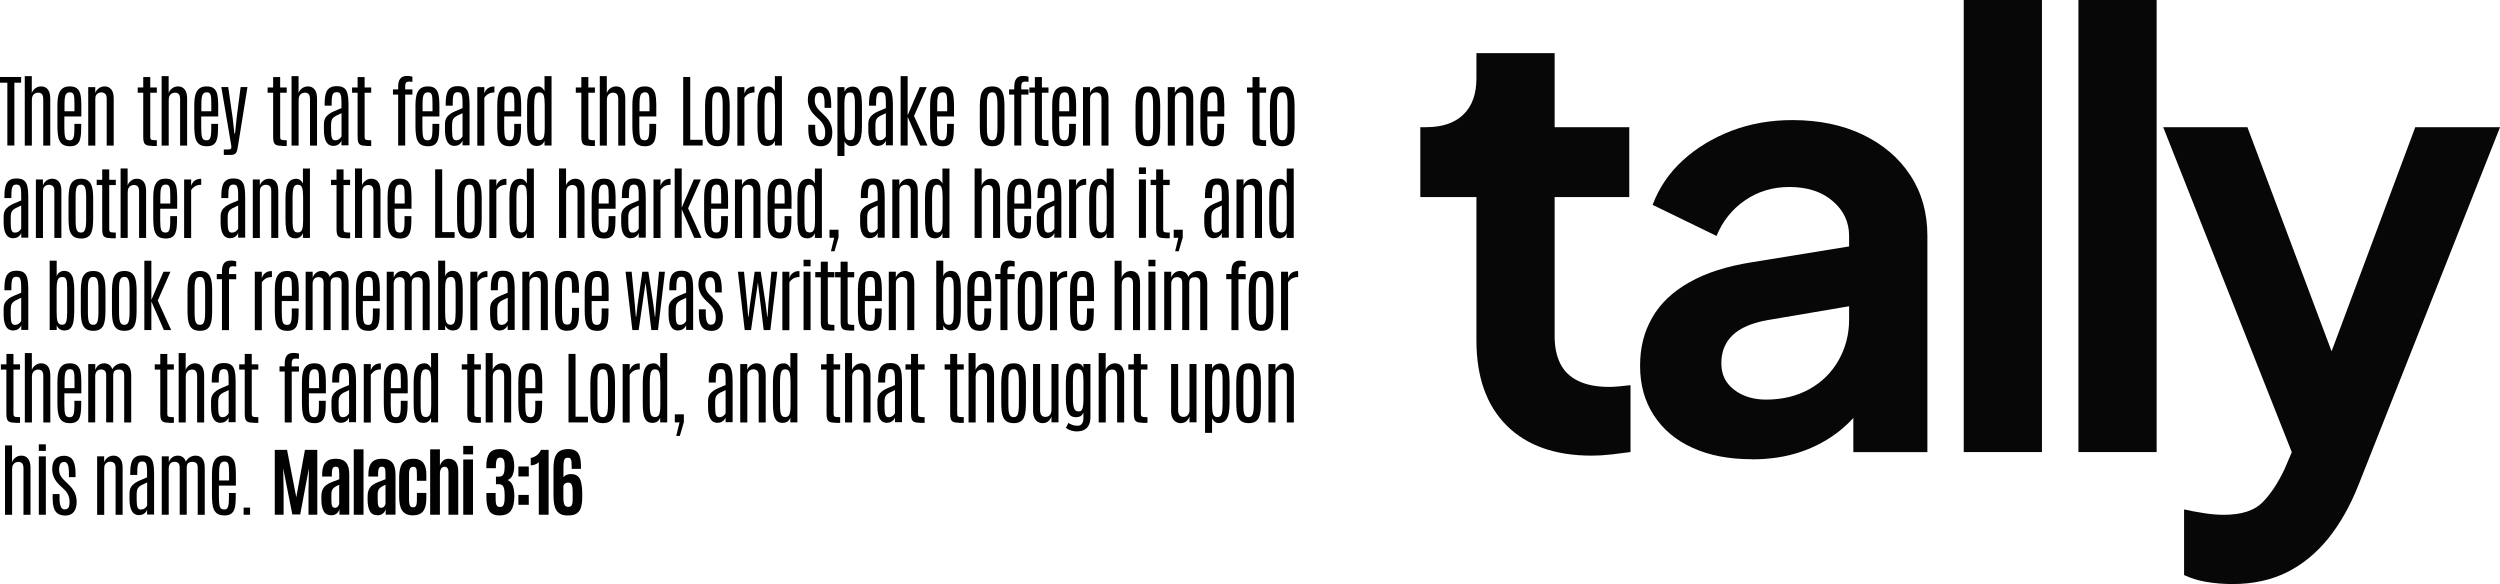 <?xml version="1.0" encoding="UTF-8"?><svg id="Layer_1" xmlns="http://www.w3.org/2000/svg" viewBox="0 0 384.51 89.83"><defs><style>.cls-1{fill:#070707;}.cls-2{fill:#010101;}</style></defs><path class="cls-1" d="M244.81,70.08c-5.63,0-10-1.55-13.09-4.64-3.09-3.09-4.64-7.45-4.64-13.09v-22.04h-8.63v-10.75h.92c2.45,0,4.35-.64,5.69-1.93,1.35-1.29,2.02-3.15,2.02-5.6v-3.86h12.03v11.39h11.48v10.75h-11.48v21.4c0,1.65.29,3.06.87,4.22.58,1.16,1.5,2.05,2.76,2.66,1.25.61,2.86.92,4.82.92.43,0,.93-.03,1.52-.09.58-.06,1.15-.12,1.7-.18v10.29c-.86.12-1.84.24-2.94.37-1.1.12-2.11.18-3.03.18Z"/><path class="cls-1" d="M269.42,70.63c-3.49,0-6.52-.58-9.09-1.75-2.57-1.16-4.56-2.83-5.97-5.01-1.41-2.17-2.11-4.7-2.11-7.58s.61-5.22,1.84-7.39c1.22-2.17,3.12-4,5.7-5.46,2.57-1.47,5.82-2.51,9.74-3.12l16.35-2.66v9.19l-14.05,2.39c-2.39.43-4.17,1.19-5.33,2.3-1.16,1.1-1.75,2.54-1.75,4.32s.66,3.08,1.97,4.09c1.32,1.01,2.95,1.51,4.91,1.51,2.51,0,4.73-.54,6.66-1.61,1.93-1.07,3.43-2.56,4.5-4.45,1.07-1.9,1.61-3.98,1.61-6.25v-12.86c0-2.14-.84-3.93-2.53-5.37-1.68-1.44-3.9-2.16-6.66-2.16-2.57,0-4.85.69-6.84,2.07-1.99,1.38-3.44,3.2-4.36,5.46l-9.83-4.78c.98-2.63,2.53-4.91,4.64-6.84,2.11-1.93,4.61-3.44,7.49-4.55,2.88-1.1,6-1.65,9.37-1.65,4.1,0,7.72.75,10.84,2.25,3.12,1.5,5.56,3.58,7.3,6.25,1.75,2.66,2.62,5.77,2.62,9.32v33.25h-11.39v-8.54l2.57-.18c-1.29,2.14-2.82,3.94-4.59,5.37-1.78,1.44-3.8,2.54-6.06,3.31-2.27.77-4.78,1.15-7.53,1.15Z"/><path class="cls-1" d="M302.03,69.53V0h12.03v69.53h-12.03Z"/><path class="cls-1" d="M319.67,69.53V0h12.03v69.53h-12.03Z"/><path class="cls-1" d="M343.36,89.83c-1.35,0-2.66-.11-3.95-.32-1.29-.21-2.45-.57-3.49-1.06v-10.1c.79.18,1.76.37,2.89.55,1.13.18,2.19.28,3.17.28,2.76,0,4.76-.64,6.02-1.93,1.25-1.29,2.37-2.97,3.35-5.05l3.31-7.72-.18,10.1-21.77-55.02h12.95l15.25,40.6h-4.59l15.16-40.6h13.04l-21.77,55.02c-1.29,3.25-2.85,6-4.68,8.27-1.84,2.26-3.97,4-6.38,5.19-2.42,1.19-5.19,1.79-8.31,1.79Z"/><path class="cls-2" d="M1.13,22.38v-9.66H0v-.88h3.25v.88h-1.04v9.66h-1.08Z"/><path class="cls-2" d="M3.81,22.38v-10.67h1.08v2.61c.08-.27.25-.51.52-.72.26-.21.57-.31.93-.31.42,0,.76.15,1.01.46.25.31.38.78.38,1.43v7.21h-1.08v-7.12c0-.4-.07-.66-.22-.81-.14-.14-.33-.21-.56-.21-.16,0-.32.04-.47.11s-.27.19-.36.35c-.09.16-.14.39-.14.67v7.01h-1.08Z"/><path class="cls-2" d="M10.72,22.49c-.42,0-.75-.08-1.01-.23-.25-.15-.44-.37-.57-.65s-.21-.61-.25-1-.06-.81-.06-1.28v-3.1c0-.42.02-.81.07-1.17s.14-.67.28-.93c.14-.27.33-.47.58-.62s.58-.22.98-.22.74.07.97.22.41.36.53.63c.12.27.19.59.22.96.03.37.05.77.05,1.2v1.61h-2.61v1.8c0,.62.04,1.09.13,1.4.08.31.31.47.67.47.24,0,.41-.07.51-.22.1-.15.16-.36.19-.63s.04-.6.04-.98v-.7h1.05v.34c0,.46-.01.88-.04,1.26-.03.38-.1.71-.21.99-.11.28-.29.49-.53.64-.24.15-.58.22-1.01.22ZM9.92,17.11h1.53v-1.14c0-.38-.01-.71-.03-.97-.02-.26-.08-.46-.18-.6-.1-.14-.26-.2-.49-.2-.25,0-.43.08-.55.23-.12.15-.2.36-.23.63s-.05.59-.05.95v1.1Z"/><path class="cls-2" d="M13.57,22.38v-8.98h1.08v.92c.08-.27.25-.51.52-.72.26-.21.58-.31.93-.31.42,0,.75.15,1.01.46.25.31.38.78.38,1.43v7.21h-1.08v-7.23c0-.34-.08-.59-.23-.73-.16-.14-.35-.22-.58-.22-.16,0-.32.03-.46.1-.14.07-.26.17-.35.32-.09.15-.13.35-.13.6v7.16h-1.08Z"/><path class="cls-2" d="M23.39,22.43c-.38,0-.67-.04-.87-.13s-.32-.23-.39-.43c-.07-.2-.1-.47-.1-.8v-6.81h-.85v-.81h.85v-1.6h1.08v1.6h1.01v.81h-1.01v6.77c0,.16.02.27.06.35.04.08.13.13.27.15.14.02.37.04.68.04v.88h-.74Z"/><path class="cls-2" d="M24.86,22.38v-10.67h1.08v2.61c.08-.27.25-.51.52-.72.26-.21.57-.31.93-.31.42,0,.76.15,1.01.46.25.31.38.78.38,1.43v7.21h-1.08v-7.12c0-.4-.07-.66-.22-.81-.14-.14-.33-.21-.56-.21-.16,0-.32.04-.47.11s-.27.19-.36.35c-.09.16-.14.39-.14.67v7.01h-1.08Z"/><path class="cls-2" d="M31.77,22.49c-.42,0-.75-.08-1.01-.23-.25-.15-.44-.37-.57-.65s-.21-.61-.25-1-.06-.81-.06-1.28v-3.1c0-.42.02-.81.07-1.17s.14-.67.28-.93c.14-.27.33-.47.58-.62s.58-.22.98-.22.74.07.97.22.41.36.53.63c.12.27.19.59.22.96.03.37.05.77.05,1.2v1.61h-2.61v1.8c0,.62.04,1.09.13,1.4.08.31.31.47.67.47.24,0,.41-.07.51-.22.1-.15.16-.36.19-.63s.04-.6.04-.98v-.7h1.05v.34c0,.46-.01.88-.04,1.26-.03.38-.1.71-.21.99-.11.28-.29.49-.53.64-.24.15-.58.22-1.01.22ZM30.97,17.11h1.53v-1.14c0-.38-.01-.71-.03-.97-.02-.26-.08-.46-.18-.6-.1-.14-.26-.2-.49-.2-.25,0-.43.08-.55.23-.12.15-.2.36-.23.63s-.05.59-.05.95v1.1Z"/><path class="cls-2" d="M34.42,23.85v-.86h.38c.17,0,.33,0,.46-.02.14-.01.22-.04.25-.09.06-.06.08-.17.07-.31,0-.14-.03-.3-.06-.47l-1.48-8.71h1.06l.68,4.71.27,2.44h.1l.25-2.44.61-4.71h1.05l-1.46,9.07c-.05.34-.11.61-.18.81-.07.2-.18.35-.33.43-.15.09-.37.13-.67.13h-1Z"/><path class="cls-2" d="M43.37,22.43c-.38,0-.67-.04-.87-.13s-.32-.23-.39-.43c-.07-.2-.1-.47-.1-.8v-6.81h-.85v-.81h.85v-1.6h1.08v1.6h1.01v.81h-1.01v6.77c0,.16.02.27.06.35.04.08.13.13.27.15.14.02.37.04.68.04v.88h-.74Z"/><path class="cls-2" d="M44.84,22.38v-10.67h1.08v2.61c.08-.27.25-.51.52-.72.26-.21.57-.31.93-.31.42,0,.76.15,1.01.46.25.31.38.78.38,1.43v7.21h-1.08v-7.12c0-.4-.07-.66-.22-.81-.14-.14-.33-.21-.56-.21-.16,0-.32.04-.47.11s-.27.19-.36.35c-.09.16-.14.39-.14.67v7.01h-1.08Z"/><path class="cls-2" d="M51.32,22.45c-.51,0-.89-.21-1.13-.62s-.36-.99-.37-1.74v-1c0-.36.07-.66.2-.91.14-.25.33-.45.57-.63s.53-.33.86-.47c.33-.14.68-.29,1.07-.45v-.66c0-.42-.01-.75-.04-1.02s-.09-.45-.19-.58c-.1-.12-.27-.19-.5-.19s-.4.06-.51.18c-.11.12-.18.32-.22.58-.03.27-.05.61-.05,1.04v.27h-1.08v-.25c0-.38.02-.73.06-1.06.04-.33.12-.62.24-.87.12-.25.31-.45.56-.6.25-.15.59-.22,1.01-.22s.74.07.98.2c.24.13.42.33.54.6.12.26.19.59.23.97.04.38.05.83.05,1.33v6h-1.08v-.73c-.03.1-.1.21-.19.34-.1.12-.23.23-.4.33-.17.09-.37.14-.61.14ZM51.59,21.57c.23,0,.43-.07.6-.2.17-.14.28-.27.34-.4v-3.56c-.34.15-.62.28-.83.39-.21.11-.37.23-.49.36s-.19.27-.23.45-.06.39-.06.66v.78c0,.55.04.94.13,1.18.09.24.27.35.54.35Z"/><path class="cls-2" d="M56.36,22.43c-.38,0-.67-.04-.87-.13s-.32-.23-.39-.43c-.07-.2-.1-.47-.1-.8v-6.81h-.85v-.81h.85v-1.6h1.08v1.6h1.01v.81h-1.01v6.77c0,.16.02.27.06.35.04.08.13.13.27.15.14.02.37.04.68.04v.88h-.74Z"/><path class="cls-2" d="M61.24,22.38v-7.83h-.8v-.8h.8v-.43c0-.52.1-.93.31-1.21.21-.28.55-.43,1.03-.43.22,0,.42.02.58.05.17.04.25.06.27.06v.8c-.17-.03-.32-.04-.45-.04-.3,0-.48.06-.55.19-.07.12-.11.29-.11.49v.52h1.11v.8h-1.11v7.83h-1.08Z"/><path class="cls-2" d="M65.79,22.49c-.42,0-.75-.08-1.01-.23-.25-.15-.44-.37-.57-.65s-.21-.61-.25-1-.06-.81-.06-1.28v-3.1c0-.42.02-.81.07-1.17s.14-.67.28-.93c.14-.27.33-.47.58-.62s.58-.22.98-.22.74.07.97.22.41.36.53.63c.12.27.19.59.22.96.03.37.05.77.05,1.2v1.61h-2.61v1.8c0,.62.04,1.09.13,1.4.08.31.31.47.67.47.24,0,.41-.07.51-.22.1-.15.16-.36.19-.63s.04-.6.04-.98v-.7h1.05v.34c0,.46-.01.88-.04,1.26-.03.38-.1.71-.21.99-.11.28-.29.49-.53.64-.24.15-.58.22-1.01.22ZM64.99,17.11h1.53v-1.14c0-.38-.01-.71-.03-.97-.02-.26-.08-.46-.18-.6-.1-.14-.26-.2-.49-.2-.25,0-.43.08-.55.23-.12.15-.2.36-.23.63s-.05.59-.05.95v1.1Z"/><path class="cls-2" d="M69.94,22.45c-.51,0-.89-.21-1.13-.62s-.36-.99-.37-1.74v-1c0-.36.07-.66.2-.91.14-.25.33-.45.57-.63s.53-.33.86-.47c.33-.14.68-.29,1.07-.45v-.66c0-.42-.01-.75-.04-1.02s-.09-.45-.19-.58c-.1-.12-.27-.19-.5-.19s-.4.06-.51.18c-.11.12-.18.32-.22.58-.03.27-.05.61-.05,1.04v.27h-1.08v-.25c0-.38.02-.73.06-1.06.04-.33.12-.62.24-.87.12-.25.31-.45.56-.6.25-.15.59-.22,1.01-.22s.74.07.98.2c.24.13.42.33.54.6.12.26.19.59.23.97.04.38.05.83.05,1.33v6h-1.08v-.73c-.03.1-.1.21-.19.34-.1.12-.23.23-.4.33-.17.09-.37.14-.61.14ZM70.2,21.57c.23,0,.43-.07.6-.2.17-.14.28-.27.34-.4v-3.56c-.34.15-.62.28-.83.39-.21.11-.37.23-.49.36s-.19.27-.23.45-.06.39-.06.66v.78c0,.55.04.94.13,1.18.09.24.27.35.54.35Z"/><path class="cls-2" d="M73.41,22.38v-8.98h1.08v1c.1-.35.28-.62.54-.81s.59-.29.99-.29c0,0,.01.05.02.14,0,.09,0,.2,0,.32v.46c-.19,0-.38.02-.57.07-.19.05-.36.13-.52.25s-.32.28-.46.49v7.37h-1.08Z"/><path class="cls-2" d="M78.37,22.49c-.42,0-.75-.08-1.01-.23-.25-.15-.44-.37-.57-.65s-.21-.61-.25-1-.06-.81-.06-1.28v-3.1c0-.42.02-.81.07-1.17s.14-.67.28-.93c.14-.27.33-.47.58-.62s.58-.22.98-.22.74.07.97.22.41.36.53.63c.12.27.19.59.22.96.03.37.05.77.05,1.2v1.61h-2.61v1.8c0,.62.04,1.09.13,1.4.08.31.31.47.67.47.24,0,.41-.07.51-.22.1-.15.16-.36.19-.63s.04-.6.04-.98v-.7h1.05v.34c0,.46-.01.88-.04,1.26-.03.38-.1.71-.21.99-.11.28-.29.49-.53.64-.24.15-.58.22-1.01.22ZM77.58,17.11h1.53v-1.14c0-.38-.01-.71-.03-.97-.02-.26-.08-.46-.18-.6-.1-.14-.26-.2-.49-.2-.25,0-.43.08-.55.23-.12.15-.2.36-.23.63s-.05.59-.05.95v1.1Z"/><path class="cls-2" d="M82.55,22.45c-.43,0-.75-.13-.96-.39-.21-.26-.35-.61-.42-1.05s-.1-.95-.1-1.51v-3.29c0-.56.04-1.05.13-1.49.09-.44.26-.79.5-1.05.25-.26.6-.38,1.05-.38.22,0,.43.07.6.21.18.14.31.31.4.51v-2.3h1.08v10.67h-1.08v-.72c-.12.29-.29.5-.51.62s-.46.18-.7.18ZM82.91,21.56c.19,0,.35-.04.48-.13.13-.09.23-.26.29-.52.07-.26.1-.66.1-1.18v-3.61c0-.65-.05-1.13-.15-1.44-.1-.31-.33-.47-.68-.47-.32,0-.53.16-.63.46-.1.31-.16.8-.16,1.48v3.59c0,.36.02.68.05.95.03.27.1.48.21.63.11.15.27.22.49.22Z"/><path class="cls-2" d="M90.77,22.43c-.38,0-.67-.04-.87-.13s-.32-.23-.39-.43c-.07-.2-.1-.47-.1-.8v-6.81h-.85v-.81h.85v-1.6h1.08v1.6h1.01v.81h-1.01v6.77c0,.16.02.27.06.35.04.08.13.13.27.15.14.02.37.04.68.04v.88h-.74Z"/><path class="cls-2" d="M92.25,22.38v-10.67h1.08v2.61c.08-.27.25-.51.52-.72.26-.21.57-.31.93-.31.42,0,.76.15,1.01.46.25.31.38.78.38,1.43v7.21h-1.08v-7.12c0-.4-.07-.66-.22-.81-.14-.14-.33-.21-.56-.21-.16,0-.32.04-.47.11s-.27.19-.36.35c-.09.16-.14.39-.14.67v7.01h-1.08Z"/><path class="cls-2" d="M99.15,22.49c-.42,0-.75-.08-1.01-.23-.25-.15-.44-.37-.57-.65s-.21-.61-.25-1-.06-.81-.06-1.28v-3.1c0-.42.02-.81.07-1.17s.14-.67.28-.93c.14-.27.33-.47.58-.62s.58-.22.98-.22.74.07.97.22.41.36.53.63c.12.27.19.59.22.96.03.37.05.77.05,1.2v1.61h-2.61v1.8c0,.62.04,1.09.13,1.4.08.31.31.47.67.47.24,0,.41-.07.51-.22.1-.15.16-.36.19-.63s.04-.6.04-.98v-.7h1.05v.34c0,.46-.01.88-.04,1.26-.03.38-.1.71-.21.99-.11.28-.29.49-.53.64-.24.15-.58.22-1.01.22ZM98.36,17.11h1.53v-1.14c0-.38-.01-.71-.03-.97-.02-.26-.08-.46-.18-.6-.1-.14-.26-.2-.49-.2-.25,0-.43.08-.55.23-.12.15-.2.36-.23.63s-.05.59-.05.95v1.1Z"/><path class="cls-2" d="M105.08,22.38v-10.54h1.08v9.66h1.91v.88h-2.99Z"/><path class="cls-2" d="M110.35,22.49c-.42,0-.75-.08-1.01-.22-.25-.15-.44-.36-.58-.64-.13-.28-.22-.61-.26-.99-.04-.38-.06-.81-.06-1.27v-3.11c0-.56.05-1.07.14-1.52s.27-.8.55-1.06c.27-.26.68-.39,1.22-.39.41,0,.73.07.98.22s.44.36.57.63c.13.27.22.58.26.94s.07.75.07,1.17v3.11c0,.46-.02.88-.06,1.26-.04.38-.12.71-.24.99-.12.28-.31.5-.56.65-.25.15-.59.23-1.01.23ZM110.35,21.57c.23,0,.4-.08.52-.24s.19-.38.22-.66c.04-.28.06-.61.06-.99v-3.66c0-.36-.02-.68-.06-.95-.04-.27-.11-.48-.22-.64s-.28-.23-.52-.23-.42.08-.54.23-.19.37-.23.64c-.04.27-.05.59-.05.95v3.66c0,.38.02.71.05.99.04.28.11.5.23.66.12.16.3.24.54.24Z"/><path class="cls-2" d="M113.41,22.38v-8.98h1.08v1c.1-.35.28-.62.54-.81s.59-.29.99-.29c0,0,.01.05.02.14,0,.09,0,.2,0,.32v.46c-.19,0-.38.02-.57.07-.19.05-.36.13-.52.25s-.32.28-.46.49v7.37h-1.08Z"/><path class="cls-2" d="M117.98,22.45c-.43,0-.75-.13-.96-.39-.21-.26-.35-.61-.42-1.05s-.1-.95-.1-1.51v-3.29c0-.56.04-1.05.13-1.49.09-.44.26-.79.5-1.05.25-.26.6-.38,1.05-.38.22,0,.43.07.6.21.18.14.31.31.4.51v-2.3h1.08v10.67h-1.08v-.72c-.12.29-.29.5-.51.62s-.46.18-.7.18ZM118.33,21.56c.19,0,.35-.04.48-.13.13-.09.23-.26.29-.52.07-.26.1-.66.1-1.18v-3.61c0-.65-.05-1.13-.15-1.44-.1-.31-.33-.47-.68-.47-.32,0-.53.16-.63.46-.1.31-.16.8-.16,1.48v3.59c0,.36.02.68.05.95.03.27.1.48.21.63.11.15.27.22.49.22Z"/><path class="cls-2" d="M126.21,22.5c-.63,0-1.11-.2-1.42-.61s-.47-1.06-.47-1.98v-.72h1.06v.65c0,.55.06.97.19,1.27.12.29.32.44.58.44s.47-.09.59-.26c.12-.17.18-.49.18-.94,0-.22-.02-.43-.08-.64-.05-.21-.14-.42-.26-.63-.13-.21-.3-.43-.54-.65l-.65-.61c-.39-.38-.68-.77-.86-1.17s-.28-.84-.28-1.29c0-.7.16-1.22.49-1.56s.77-.5,1.33-.5c.37,0,.69.09.96.26.27.17.47.46.6.87.14.41.21.96.21,1.67v.49h-1.02v-.67c0-.56-.06-.98-.17-1.25s-.3-.42-.57-.42-.46.1-.58.29c-.12.19-.18.48-.19.87,0,.19.02.37.07.56.05.18.13.37.26.56.12.19.3.39.52.6l.63.61c.42.4.73.82.93,1.25.19.43.29.9.29,1.38,0,.65-.14,1.17-.43,1.55s-.74.58-1.36.58Z"/><path class="cls-2" d="M128.8,24v-10.6h1.08v.72c.12-.3.3-.5.52-.62.23-.12.46-.18.7-.18.42,0,.74.13.95.38.21.26.35.6.42,1.04.07.44.1.94.1,1.51v3.23c0,.56-.04,1.07-.13,1.52-.09.45-.25.81-.49,1.08-.24.26-.6.4-1.07.4-.22,0-.42-.07-.6-.22s-.32-.32-.4-.51v2.24h-1.08ZM130.73,21.56c.31,0,.51-.16.61-.46.1-.31.15-.8.15-1.49v-3.6c0-.36-.01-.67-.04-.94-.03-.27-.1-.48-.2-.63-.1-.15-.27-.22-.49-.22-.18,0-.34.04-.47.12-.13.08-.23.25-.31.51-.07.26-.11.65-.11,1.17v3.64c0,.65.05,1.13.16,1.44.11.31.34.47.69.47Z"/><path class="cls-2" d="M135.05,22.45c-.51,0-.89-.21-1.13-.62s-.36-.99-.37-1.74v-1c0-.36.07-.66.2-.91.14-.25.33-.45.57-.63s.53-.33.86-.47c.33-.14.68-.29,1.07-.45v-.66c0-.42-.01-.75-.04-1.02s-.09-.45-.19-.58c-.1-.12-.27-.19-.5-.19s-.4.06-.51.18c-.11.12-.18.32-.22.58-.03.27-.05.61-.05,1.04v.27h-1.08v-.25c0-.38.02-.73.06-1.06.04-.33.12-.62.24-.87.12-.25.31-.45.56-.6.25-.15.59-.22,1.01-.22s.74.07.98.2c.24.13.42.33.54.6.12.26.19.59.23.97.04.38.05.83.05,1.33v6h-1.08v-.73c-.03.1-.1.21-.19.34-.1.12-.23.23-.4.33-.17.09-.37.14-.61.14ZM135.31,21.57c.23,0,.43-.07.6-.2.17-.14.28-.27.34-.4v-3.56c-.34.15-.62.28-.83.39-.21.11-.37.23-.49.36s-.19.27-.23.45-.06.39-.06.66v.78c0,.55.04.94.13,1.18.09.24.27.35.54.35Z"/><path class="cls-2" d="M138.52,22.38v-10.67h1.08v6.03l1.86-4.34h1.08l-1.96,4.44,2.07,4.54h-1.12l-1.93-4.4v4.4h-1.08Z"/><path class="cls-2" d="M144.94,22.49c-.42,0-.75-.08-1.01-.23-.25-.15-.44-.37-.57-.65s-.21-.61-.25-1-.06-.81-.06-1.28v-3.1c0-.42.02-.81.07-1.17s.14-.67.28-.93c.14-.27.33-.47.58-.62s.58-.22.98-.22.74.07.97.22.41.36.53.63c.12.27.19.59.22.96.03.37.05.77.05,1.2v1.61h-2.61v1.8c0,.62.04,1.09.13,1.4.08.31.31.47.67.47.24,0,.41-.07.51-.22.1-.15.16-.36.19-.63s.04-.6.04-.98v-.7h1.05v.34c0,.46-.01.88-.04,1.26-.03.38-.1.71-.21.99-.11.28-.29.49-.53.64-.24.15-.58.22-1.01.22ZM144.15,17.11h1.53v-1.14c0-.38-.01-.71-.03-.97-.02-.26-.08-.46-.18-.6-.1-.14-.26-.2-.49-.2-.25,0-.43.08-.55.23-.12.15-.2.36-.23.63s-.05.59-.05.95v1.1Z"/><path class="cls-2" d="M152.61,22.49c-.42,0-.75-.08-1.01-.22-.25-.15-.44-.36-.58-.64-.13-.28-.22-.61-.26-.99-.04-.38-.06-.81-.06-1.27v-3.11c0-.56.05-1.07.14-1.52s.27-.8.55-1.06c.27-.26.68-.39,1.22-.39.41,0,.73.07.98.22s.44.36.57.63c.13.27.22.58.26.94s.07.75.07,1.17v3.11c0,.46-.02.88-.06,1.26-.04.38-.12.71-.24.99-.12.28-.31.5-.56.65-.25.15-.59.23-1.01.23ZM152.61,21.57c.23,0,.4-.08.52-.24s.19-.38.22-.66c.04-.28.06-.61.06-.99v-3.66c0-.36-.02-.68-.06-.95-.04-.27-.11-.48-.22-.64s-.28-.23-.52-.23-.42.08-.54.23-.19.37-.23.64c-.04.27-.05.59-.05.95v3.66c0,.38.02.71.05.99.04.28.11.5.23.66.12.16.3.24.54.24Z"/><path class="cls-2" d="M156,22.38v-7.83h-.8v-.8h.8v-.43c0-.52.1-.93.31-1.21.21-.28.55-.43,1.03-.43.22,0,.42.02.58.05.17.04.25.06.27.06v.8c-.17-.03-.32-.04-.45-.04-.3,0-.48.06-.55.19-.07.12-.11.29-.11.49v.52h1.11v.8h-1.11v7.83h-1.08Z"/><path class="cls-2" d="M160.53,22.43c-.38,0-.67-.04-.87-.13s-.32-.23-.39-.43c-.07-.2-.1-.47-.1-.8v-6.81h-.85v-.81h.85v-1.6h1.08v1.6h1.01v.81h-1.01v6.77c0,.16.02.27.06.35.04.08.13.13.27.15.14.02.37.04.68.04v.88h-.74Z"/><path class="cls-2" d="M163.72,22.49c-.42,0-.75-.08-1.01-.23-.25-.15-.44-.37-.57-.65s-.21-.61-.25-1-.06-.81-.06-1.28v-3.1c0-.42.02-.81.07-1.17s.14-.67.28-.93c.14-.27.33-.47.58-.62.25-.15.58-.22.98-.22s.74.07.97.22c.24.15.41.36.53.63.12.27.19.59.22.96.03.37.05.77.05,1.2v1.61h-2.61v1.8c0,.62.04,1.09.12,1.4.08.31.31.47.67.47.24,0,.41-.07.51-.22.1-.15.16-.36.19-.63.02-.27.04-.6.04-.98v-.7h1.05v.34c0,.46-.01.88-.04,1.26-.03.38-.1.71-.21.99-.11.28-.29.49-.53.64-.24.15-.58.22-1.01.22ZM162.92,17.11h1.53v-1.14c0-.38-.01-.71-.03-.97-.02-.26-.08-.46-.18-.6s-.26-.2-.49-.2c-.25,0-.43.08-.55.23s-.2.36-.23.63-.05.59-.05.95v1.1Z"/><path class="cls-2" d="M166.57,22.38v-8.98h1.08v.92c.08-.27.25-.51.52-.72.26-.21.58-.31.93-.31.42,0,.75.15,1.01.46.25.31.38.78.38,1.43v7.21h-1.08v-7.23c0-.34-.08-.59-.23-.73-.16-.14-.35-.22-.58-.22-.16,0-.32.03-.46.1s-.26.17-.35.32c-.09.15-.13.35-.13.6v7.16h-1.08Z"/><path class="cls-2" d="M176.56,22.49c-.42,0-.75-.08-1.01-.22-.25-.15-.44-.36-.58-.64-.13-.28-.22-.61-.26-.99-.04-.38-.06-.81-.06-1.27v-3.11c0-.56.05-1.07.14-1.52s.27-.8.55-1.06c.27-.26.68-.39,1.22-.39.41,0,.73.07.98.22.25.15.44.36.57.63.13.27.22.58.26.94s.07.75.07,1.17v3.11c0,.46-.02.88-.06,1.26-.04.38-.12.71-.24.99s-.31.5-.56.65c-.25.15-.59.23-1.01.23ZM176.56,21.57c.23,0,.4-.08.51-.24.11-.16.19-.38.22-.66.04-.28.06-.61.06-.99v-3.66c0-.36-.02-.68-.06-.95-.04-.27-.11-.48-.22-.64-.11-.15-.28-.23-.51-.23-.24,0-.42.08-.54.23-.12.15-.19.37-.23.64-.04.27-.05.59-.05.95v3.66c0,.38.02.71.05.99.04.28.11.5.23.66s.3.24.54.24Z"/><path class="cls-2" d="M179.61,22.38v-8.98h1.08v.92c.08-.27.25-.51.52-.72.26-.21.58-.31.93-.31.42,0,.75.15,1.01.46.25.31.38.78.38,1.43v7.21h-1.08v-7.23c0-.34-.08-.59-.23-.73-.16-.14-.35-.22-.58-.22-.16,0-.32.03-.46.1s-.26.17-.35.32c-.09.15-.13.35-.13.6v7.16h-1.08Z"/><path class="cls-2" d="M186.51,22.49c-.42,0-.75-.08-1.01-.23-.25-.15-.44-.37-.57-.65s-.21-.61-.25-1-.06-.81-.06-1.28v-3.1c0-.42.02-.81.07-1.17s.14-.67.28-.93c.14-.27.33-.47.58-.62.25-.15.58-.22.98-.22s.74.07.97.22c.24.15.41.36.53.63.12.27.19.59.22.96.03.37.05.77.05,1.2v1.61h-2.61v1.8c0,.62.04,1.09.12,1.4.08.31.31.47.67.47.24,0,.41-.07.51-.22.1-.15.16-.36.19-.63.02-.27.04-.6.04-.98v-.7h1.05v.34c0,.46-.01.88-.04,1.26-.03.38-.1.71-.21.99-.11.28-.29.49-.53.64-.24.15-.58.22-1.01.22ZM185.72,17.11h1.53v-1.14c0-.38-.01-.71-.03-.97-.02-.26-.08-.46-.18-.6s-.26-.2-.49-.2c-.25,0-.43.08-.55.23s-.2.36-.23.63-.05.59-.05.95v1.1Z"/><path class="cls-2" d="M194,22.43c-.38,0-.67-.04-.87-.13-.19-.09-.32-.23-.39-.43-.07-.2-.1-.47-.1-.8v-6.81h-.85v-.81h.85v-1.6h1.08v1.6h1.01v.81h-1.01v6.77c0,.16.02.27.06.35.04.08.13.13.27.15.14.02.37.04.68.04v.88h-.74Z"/><path class="cls-2" d="M197.23,22.49c-.42,0-.75-.08-1.01-.22-.25-.15-.44-.36-.58-.64-.13-.28-.22-.61-.26-.99-.04-.38-.06-.81-.06-1.27v-3.11c0-.56.05-1.07.14-1.52s.27-.8.55-1.06c.27-.26.68-.39,1.22-.39.41,0,.74.07.98.22.25.15.44.36.57.63s.22.58.26.94.07.75.07,1.17v3.11c0,.46-.02.88-.06,1.26-.04.38-.12.71-.24.99-.12.28-.31.5-.56.65-.25.15-.59.23-1.01.23ZM197.23,21.57c.23,0,.4-.08.52-.24.11-.16.19-.38.22-.66.04-.28.06-.61.06-.99v-3.66c0-.36-.02-.68-.06-.95-.04-.27-.11-.48-.22-.64-.11-.15-.28-.23-.52-.23s-.42.08-.54.23c-.12.15-.19.37-.23.64-.04.27-.05.59-.05.95v3.66c0,.38.02.71.05.99.04.28.11.5.23.66.12.16.3.24.54.24Z"/><path class="cls-2" d="M2.06,36.65c-.51,0-.89-.21-1.13-.62s-.36-.99-.37-1.74v-1c0-.36.07-.66.2-.91.14-.25.33-.45.57-.63.24-.17.53-.33.86-.47.33-.14.68-.29,1.07-.45v-.66c0-.42-.01-.75-.04-1.01s-.09-.45-.19-.58c-.1-.12-.27-.19-.5-.19s-.4.06-.51.18c-.11.12-.18.32-.22.58-.03.27-.05.61-.05,1.04v.27H.68v-.25c0-.38.02-.73.06-1.06.04-.33.12-.62.24-.88.12-.25.31-.45.56-.6s.59-.22,1.01-.22.74.07.98.2c.24.13.42.33.54.6.12.26.19.59.23.97.04.38.05.83.05,1.33v6h-1.08v-.73c-.03.1-.1.21-.19.34s-.23.23-.4.33c-.17.09-.37.14-.61.14ZM2.32,35.77c.23,0,.43-.07.6-.2.17-.14.28-.27.34-.4v-3.56c-.34.15-.62.28-.83.39-.21.11-.37.23-.49.36-.11.12-.19.27-.23.45-.04.17-.06.39-.06.66v.78c0,.55.04.94.13,1.18s.27.35.54.35Z"/><path class="cls-2" d="M5.52,36.58v-8.98h1.08v.92c.08-.27.25-.51.52-.72.26-.21.58-.31.93-.31.42,0,.75.15,1.01.46.25.31.38.79.38,1.43v7.21h-1.08v-7.23c0-.34-.08-.59-.23-.73-.16-.14-.35-.21-.58-.21-.16,0-.32.03-.46.1-.14.07-.26.17-.35.32s-.13.35-.13.6v7.16h-1.08Z"/><path class="cls-2" d="M12.45,36.68c-.42,0-.75-.08-1.01-.22-.25-.15-.44-.36-.58-.64s-.22-.61-.26-.99c-.04-.38-.06-.81-.06-1.27v-3.11c0-.56.05-1.07.14-1.51s.27-.8.55-1.06.68-.39,1.22-.39c.41,0,.73.07.98.22.25.15.44.36.57.63.13.27.22.58.26.94s.07.75.07,1.17v3.11c0,.46-.02.88-.06,1.26-.04.38-.12.71-.24.99-.12.28-.31.5-.56.65-.25.15-.59.23-1.01.23ZM12.45,35.77c.23,0,.4-.08.52-.24.11-.16.19-.38.22-.66.04-.28.06-.61.06-.99v-3.66c0-.36-.02-.68-.06-.95-.04-.27-.11-.48-.22-.64-.11-.15-.28-.23-.52-.23s-.42.08-.54.23c-.12.15-.19.37-.23.64s-.05.59-.05.95v3.66c0,.38.02.7.05.99.04.28.11.5.23.66.12.16.3.24.54.24Z"/><path class="cls-2" d="M17.08,36.63c-.38,0-.67-.04-.87-.13s-.32-.23-.39-.43c-.07-.2-.1-.47-.1-.8v-6.81h-.85v-.81h.85v-1.6h1.08v1.6h1.01v.81h-1.01v6.77c0,.16.02.27.06.35.04.08.13.13.27.15.14.02.37.04.68.04v.88h-.74Z"/><path class="cls-2" d="M18.55,36.58v-10.67h1.08v2.61c.08-.27.25-.51.52-.72.26-.21.57-.31.93-.31.42,0,.76.15,1.01.46.25.31.38.79.38,1.43v7.21h-1.08v-7.12c0-.4-.07-.66-.22-.81-.14-.14-.33-.21-.56-.21-.16,0-.32.04-.47.11-.15.07-.27.19-.36.35-.09.16-.14.38-.14.67v7.01h-1.08Z"/><path class="cls-2" d="M25.46,36.68c-.42,0-.75-.08-1.01-.23-.25-.15-.44-.37-.57-.65s-.21-.61-.25-1c-.04-.38-.06-.81-.06-1.28v-3.1c0-.42.02-.81.07-1.17s.14-.67.28-.93.33-.47.58-.62c.25-.15.58-.22.98-.22s.74.08.97.22c.24.15.41.36.53.63.12.27.19.59.22.96.03.37.05.77.05,1.2v1.61h-2.61v1.8c0,.62.04,1.09.13,1.4.08.31.31.47.67.47.24,0,.41-.08.51-.22.1-.15.16-.36.19-.63s.04-.6.04-.98v-.7h1.05v.34c0,.46-.01.88-.04,1.26s-.1.71-.21.99-.29.49-.53.64-.58.22-1.01.22ZM24.66,31.3h1.53v-1.14c0-.38-.01-.71-.03-.97-.02-.26-.08-.46-.18-.6-.1-.14-.26-.2-.49-.2-.25,0-.43.08-.55.23-.12.15-.2.36-.23.63s-.05.59-.05.95v1.1Z"/><path class="cls-2" d="M28.32,36.58v-8.98h1.08v1c.1-.35.28-.62.54-.81.26-.2.59-.29.99-.29,0,0,.01.05.02.14,0,.09,0,.2,0,.32v.46c-.19,0-.38.02-.57.07-.19.05-.36.13-.52.25-.16.12-.32.28-.46.49v7.37h-1.08Z"/><path class="cls-2" d="M35.43,36.65c-.51,0-.89-.21-1.13-.62s-.36-.99-.37-1.74v-1c0-.36.07-.66.2-.91.14-.25.33-.45.57-.63.24-.17.53-.33.86-.47.33-.14.68-.29,1.07-.45v-.66c0-.42-.01-.75-.04-1.01s-.09-.45-.19-.58c-.1-.12-.27-.19-.5-.19s-.4.06-.51.18c-.11.12-.18.32-.22.58-.03.27-.05.61-.05,1.04v.27h-1.08v-.25c0-.38.02-.73.06-1.06.04-.33.12-.62.24-.88.12-.25.31-.45.56-.6s.59-.22,1.01-.22.74.07.98.2c.24.13.42.33.54.6.12.26.19.59.23.97.04.38.05.83.05,1.33v6h-1.08v-.73c-.03.1-.1.21-.19.34s-.23.23-.4.33c-.17.09-.37.14-.61.14ZM35.69,35.77c.23,0,.43-.07.6-.2.17-.14.28-.27.34-.4v-3.56c-.34.15-.62.28-.83.39-.21.11-.37.23-.49.36-.11.12-.19.27-.23.45-.04.17-.06.39-.06.66v.78c0,.55.04.94.13,1.18s.27.35.54.35Z"/><path class="cls-2" d="M38.88,36.58v-8.98h1.08v.92c.08-.27.25-.51.52-.72.26-.21.58-.31.93-.31.42,0,.75.15,1.01.46.25.31.38.79.38,1.43v7.21h-1.08v-7.23c0-.34-.08-.59-.23-.73-.16-.14-.35-.21-.58-.21-.16,0-.32.03-.46.1-.14.07-.26.17-.35.32s-.13.35-.13.6v7.16h-1.08Z"/><path class="cls-2" d="M45.39,36.65c-.43,0-.75-.13-.96-.39-.21-.26-.35-.61-.42-1.05s-.1-.95-.1-1.51v-3.29c0-.55.04-1.05.13-1.49s.26-.79.5-1.04.6-.38,1.05-.38c.22,0,.43.07.6.21s.31.31.4.51v-2.3h1.08v10.67h-1.08v-.72c-.12.29-.29.5-.51.62-.22.12-.46.18-.7.18ZM45.75,35.76c.19,0,.35-.04.48-.13.13-.09.23-.26.29-.52.07-.26.1-.66.1-1.18v-3.61c0-.65-.05-1.13-.15-1.44-.1-.31-.33-.47-.68-.47-.32,0-.53.16-.63.46-.1.31-.16.8-.16,1.48v3.59c0,.36.02.68.05.95.03.27.1.48.21.63.11.15.27.22.49.22Z"/><path class="cls-2" d="M53.12,36.63c-.38,0-.67-.04-.87-.13s-.32-.23-.39-.43c-.07-.2-.1-.47-.1-.8v-6.81h-.85v-.81h.85v-1.6h1.08v1.6h1.01v.81h-1.01v6.77c0,.16.02.27.06.35.04.08.13.13.27.15.14.02.37.04.68.04v.88h-.74Z"/><path class="cls-2" d="M54.6,36.58v-10.67h1.08v2.61c.08-.27.25-.51.52-.72.26-.21.57-.31.93-.31.42,0,.76.15,1.01.46.25.31.38.79.38,1.43v7.21h-1.08v-7.12c0-.4-.07-.66-.22-.81-.14-.14-.33-.21-.56-.21-.16,0-.32.04-.47.11-.15.07-.27.19-.36.35-.09.16-.14.38-.14.67v7.01h-1.08Z"/><path class="cls-2" d="M61.5,36.68c-.42,0-.75-.08-1.01-.23-.25-.15-.44-.37-.57-.65s-.21-.61-.25-1c-.04-.38-.06-.81-.06-1.28v-3.1c0-.42.02-.81.07-1.17s.14-.67.28-.93.33-.47.58-.62c.25-.15.58-.22.98-.22s.74.08.97.22c.24.15.41.36.53.63.12.27.19.59.22.96.03.37.05.77.05,1.2v1.61h-2.61v1.8c0,.62.04,1.09.13,1.4.08.31.31.47.67.47.24,0,.41-.08.51-.22.1-.15.16-.36.19-.63s.04-.6.04-.98v-.7h1.05v.34c0,.46-.01.88-.04,1.26s-.1.71-.21.99-.29.49-.53.64-.58.22-1.01.22ZM60.71,31.3h1.53v-1.14c0-.38-.01-.71-.03-.97-.02-.26-.08-.46-.18-.6-.1-.14-.26-.2-.49-.2-.25,0-.43.08-.55.23-.12.15-.2.36-.23.63s-.05.59-.05.95v1.1Z"/><path class="cls-2" d="M66.93,36.58v-10.54h1.08v9.66h1.91v.88h-2.99Z"/><path class="cls-2" d="M72.21,36.68c-.42,0-.75-.08-1.01-.22-.25-.15-.44-.36-.58-.64s-.22-.61-.26-.99c-.04-.38-.06-.81-.06-1.27v-3.11c0-.56.05-1.07.14-1.51s.27-.8.55-1.06.68-.39,1.22-.39c.41,0,.73.07.98.22.25.15.44.36.57.63.13.27.22.58.26.94s.07.75.07,1.17v3.11c0,.46-.02.88-.06,1.26-.04.38-.12.71-.24.99-.12.28-.31.5-.56.65-.25.15-.59.23-1.01.23ZM72.21,35.77c.23,0,.4-.08.52-.24.11-.16.19-.38.22-.66.04-.28.06-.61.06-.99v-3.66c0-.36-.02-.68-.06-.95-.04-.27-.11-.48-.22-.64-.11-.15-.28-.23-.52-.23s-.42.08-.54.23c-.12.15-.19.37-.23.64s-.05.59-.05.95v3.66c0,.38.02.7.05.99.04.28.11.5.23.66.12.16.3.24.54.24Z"/><path class="cls-2" d="M75.26,36.58v-8.98h1.08v1c.1-.35.28-.62.54-.81.26-.2.59-.29.99-.29,0,0,.01.05.02.14,0,.09,0,.2,0,.32v.46c-.19,0-.38.02-.57.07-.19.05-.36.13-.52.25-.16.12-.32.28-.46.49v7.37h-1.08Z"/><path class="cls-2" d="M79.83,36.65c-.43,0-.75-.13-.96-.39-.21-.26-.35-.61-.42-1.05s-.1-.95-.1-1.51v-3.29c0-.55.04-1.05.13-1.49s.26-.79.5-1.04.6-.38,1.05-.38c.22,0,.43.07.6.21s.31.31.4.51v-2.3h1.08v10.67h-1.08v-.72c-.12.29-.29.5-.51.62-.22.12-.46.18-.7.18ZM80.18,35.76c.19,0,.35-.04.48-.13.13-.09.23-.26.29-.52.07-.26.1-.66.1-1.18v-3.61c0-.65-.05-1.13-.15-1.44-.1-.31-.33-.47-.68-.47-.32,0-.53.16-.63.46-.1.31-.16.8-.16,1.48v3.59c0,.36.02.68.05.95.03.27.1.48.21.63.11.15.27.22.49.22Z"/><path class="cls-2" d="M85.98,36.58v-10.67h1.08v2.61c.08-.27.25-.51.52-.72.26-.21.57-.31.93-.31.42,0,.76.15,1.01.46.25.31.38.79.38,1.43v7.21h-1.08v-7.12c0-.4-.07-.66-.22-.81-.14-.14-.33-.21-.56-.21-.16,0-.32.04-.47.11-.15.07-.27.19-.36.35-.09.16-.14.38-.14.67v7.01h-1.08Z"/><path class="cls-2" d="M92.89,36.68c-.42,0-.75-.08-1.01-.23-.25-.15-.44-.37-.57-.65s-.21-.61-.25-1c-.04-.38-.06-.81-.06-1.28v-3.1c0-.42.02-.81.07-1.17s.14-.67.28-.93.33-.47.58-.62c.25-.15.58-.22.98-.22s.74.08.97.22c.24.15.41.36.53.63.12.27.19.59.22.96.03.37.05.77.05,1.2v1.61h-2.61v1.8c0,.62.04,1.09.13,1.4.08.31.31.47.67.47.24,0,.41-.08.51-.22.1-.15.16-.36.19-.63s.04-.6.04-.98v-.7h1.05v.34c0,.46-.01.88-.04,1.26s-.1.71-.21.99-.29.49-.53.64-.58.22-1.01.22ZM92.09,31.3h1.53v-1.14c0-.38-.01-.71-.03-.97-.02-.26-.08-.46-.18-.6-.1-.14-.26-.2-.49-.2-.25,0-.43.08-.55.23-.12.15-.2.36-.23.63s-.05.59-.05.95v1.1Z"/><path class="cls-2" d="M97.04,36.65c-.51,0-.89-.21-1.13-.62s-.36-.99-.37-1.74v-1c0-.36.07-.66.2-.91.14-.25.33-.45.57-.63.24-.17.53-.33.86-.47.33-.14.68-.29,1.07-.45v-.66c0-.42-.01-.75-.04-1.01s-.09-.45-.19-.58c-.1-.12-.27-.19-.5-.19s-.4.06-.51.18c-.11.12-.18.32-.22.58-.03.27-.05.61-.05,1.04v.27h-1.08v-.25c0-.38.02-.73.06-1.06.04-.33.12-.62.24-.88.12-.25.31-.45.56-.6s.59-.22,1.01-.22.74.07.98.2c.24.13.42.33.54.6.12.26.19.59.23.97.04.38.05.83.05,1.33v6h-1.08v-.73c-.03.1-.1.21-.19.34s-.23.23-.4.33c-.17.09-.37.14-.61.14ZM97.3,35.77c.23,0,.43-.07.6-.2.17-.14.28-.27.34-.4v-3.56c-.34.15-.62.28-.83.39-.21.11-.37.23-.49.36-.11.12-.19.27-.23.45-.04.17-.06.39-.06.66v.78c0,.55.04.94.13,1.18s.27.35.54.35Z"/><path class="cls-2" d="M100.51,36.58v-8.98h1.08v1c.1-.35.28-.62.54-.81.26-.2.59-.29.99-.29,0,0,.01.05.02.14,0,.09,0,.2,0,.32v.46c-.19,0-.38.02-.57.07-.19.05-.36.13-.52.25-.16.12-.32.28-.46.49v7.37h-1.08Z"/><path class="cls-2" d="M103.77,36.58v-10.67h1.08v6.03l1.86-4.34h1.08l-1.96,4.44,2.07,4.54h-1.12l-1.93-4.4v4.4h-1.08Z"/><path class="cls-2" d="M110.19,36.68c-.42,0-.75-.08-1.01-.23-.25-.15-.44-.37-.57-.65s-.21-.61-.25-1c-.04-.38-.06-.81-.06-1.28v-3.1c0-.42.02-.81.07-1.17s.14-.67.28-.93.33-.47.58-.62c.25-.15.58-.22.98-.22s.74.08.97.22c.24.15.41.36.53.63.12.27.19.59.22.96.03.37.05.77.05,1.2v1.61h-2.61v1.8c0,.62.04,1.09.13,1.4.08.31.31.47.67.47.24,0,.41-.08.51-.22.1-.15.16-.36.19-.63s.04-.6.04-.98v-.7h1.05v.34c0,.46-.01.88-.04,1.26s-.1.71-.21.99-.29.49-.53.64-.58.22-1.01.22ZM109.39,31.3h1.53v-1.14c0-.38-.01-.71-.03-.97-.02-.26-.08-.46-.18-.6-.1-.14-.26-.2-.49-.2-.25,0-.43.08-.55.23-.12.15-.2.36-.23.63s-.05.59-.05.95v1.1Z"/><path class="cls-2" d="M113.04,36.58v-8.98h1.08v.92c.08-.27.25-.51.52-.72.26-.21.58-.31.93-.31.42,0,.75.15,1.01.46.25.31.38.79.38,1.43v7.21h-1.08v-7.23c0-.34-.08-.59-.23-.73-.16-.14-.35-.21-.58-.21-.16,0-.32.03-.46.1-.14.07-.26.17-.35.32s-.13.35-.13.6v7.16h-1.08Z"/><path class="cls-2" d="M119.95,36.68c-.42,0-.75-.08-1.01-.23-.25-.15-.44-.37-.57-.65s-.21-.61-.25-1c-.04-.38-.06-.81-.06-1.28v-3.1c0-.42.02-.81.07-1.17s.14-.67.28-.93.33-.47.58-.62c.25-.15.58-.22.98-.22s.74.08.97.22c.24.15.41.36.53.63.12.27.19.59.22.96.03.37.05.77.05,1.2v1.61h-2.61v1.8c0,.62.04,1.09.13,1.4.08.31.31.47.67.47.24,0,.41-.08.51-.22.1-.15.16-.36.19-.63s.04-.6.04-.98v-.7h1.05v.34c0,.46-.01.88-.04,1.26s-.1.71-.21.99-.29.49-.53.64-.58.22-1.01.22ZM119.15,31.3h1.53v-1.14c0-.38-.01-.71-.03-.97-.02-.26-.08-.46-.18-.6-.1-.14-.26-.2-.49-.2-.25,0-.43.08-.55.23-.12.15-.2.36-.23.63s-.05.59-.05.95v1.1Z"/><path class="cls-2" d="M124.13,36.65c-.43,0-.75-.13-.96-.39-.21-.26-.35-.61-.42-1.05s-.1-.95-.1-1.51v-3.29c0-.55.04-1.05.13-1.49s.26-.79.5-1.04.6-.38,1.05-.38c.22,0,.43.07.6.21s.31.31.4.51v-2.3h1.08v10.67h-1.08v-.72c-.12.29-.29.5-.51.62-.22.12-.46.18-.7.18ZM124.48,35.76c.19,0,.35-.04.48-.13.13-.09.23-.26.29-.52.07-.26.1-.66.1-1.18v-3.61c0-.65-.05-1.13-.15-1.44-.1-.31-.33-.47-.68-.47-.32,0-.53.16-.63.46-.1.31-.16.8-.16,1.48v3.59c0,.36.02.68.05.95.03.27.1.48.21.63.11.15.27.22.49.22Z"/><path class="cls-2" d="M127.8,38.65l.5-2.08h-.72v-1.24h1.39v1.19l-.62,2.13h-.56Z"/><path class="cls-2" d="M133.79,36.65c-.51,0-.89-.21-1.13-.62s-.36-.99-.37-1.74v-1c0-.36.07-.66.2-.91.14-.25.33-.45.57-.63.24-.17.53-.33.86-.47.33-.14.68-.29,1.07-.45v-.66c0-.42-.01-.75-.04-1.01s-.09-.45-.19-.58c-.1-.12-.27-.19-.5-.19s-.4.06-.51.18c-.11.12-.18.32-.22.58-.03.27-.05.61-.05,1.04v.27h-1.08v-.25c0-.38.02-.73.06-1.06.04-.33.12-.62.24-.88.12-.25.31-.45.56-.6s.59-.22,1.01-.22.74.07.98.2c.24.13.42.33.54.6.12.26.19.59.23.97.04.38.05.83.05,1.33v6h-1.08v-.73c-.03.1-.1.21-.19.34s-.23.23-.4.33c-.17.09-.37.14-.61.14ZM134.05,35.77c.23,0,.43-.07.6-.2.17-.14.28-.27.34-.4v-3.56c-.34.15-.62.28-.83.39-.21.11-.37.23-.49.36-.11.12-.19.27-.23.45-.04.17-.06.39-.06.66v.78c0,.55.04.94.13,1.18s.27.35.54.35Z"/><path class="cls-2" d="M137.24,36.58v-8.98h1.08v.92c.08-.27.25-.51.52-.72.26-.21.58-.31.93-.31.42,0,.75.15,1.01.46.25.31.38.79.38,1.43v7.21h-1.08v-7.23c0-.34-.08-.59-.23-.73-.16-.14-.35-.21-.58-.21-.16,0-.32.03-.46.1-.14.07-.26.17-.35.32s-.13.35-.13.6v7.16h-1.08Z"/><path class="cls-2" d="M143.75,36.65c-.43,0-.75-.13-.96-.39-.21-.26-.35-.61-.42-1.05s-.1-.95-.1-1.51v-3.29c0-.55.04-1.05.13-1.49s.26-.79.5-1.04.6-.38,1.05-.38c.22,0,.43.07.6.21s.31.31.4.51v-2.3h1.08v10.67h-1.08v-.72c-.12.29-.29.5-.51.62-.22.12-.46.18-.7.18ZM144.11,35.76c.19,0,.35-.04.48-.13.13-.09.23-.26.29-.52.07-.26.1-.66.1-1.18v-3.61c0-.65-.05-1.13-.15-1.44-.1-.31-.33-.47-.68-.47-.32,0-.53.16-.63.46-.1.31-.16.8-.16,1.48v3.59c0,.36.02.68.05.95.03.27.1.48.21.63.11.15.27.22.49.22Z"/><path class="cls-2" d="M149.9,36.58v-10.67h1.08v2.61c.08-.27.25-.51.52-.72.26-.21.57-.31.93-.31.42,0,.76.15,1.01.46.25.31.38.79.38,1.43v7.21h-1.08v-7.12c0-.4-.07-.66-.22-.81-.14-.14-.33-.21-.56-.21-.16,0-.32.04-.47.11-.15.07-.27.19-.36.35-.09.16-.14.38-.14.67v7.01h-1.08Z"/><path class="cls-2" d="M156.81,36.68c-.42,0-.75-.08-1.01-.23-.25-.15-.44-.37-.57-.65s-.21-.61-.25-1c-.04-.38-.06-.81-.06-1.28v-3.1c0-.42.02-.81.07-1.17s.14-.67.28-.93.33-.47.58-.62c.25-.15.58-.22.98-.22s.74.08.97.22c.24.15.41.36.53.63.12.27.19.59.22.96.03.37.05.77.05,1.2v1.61h-2.61v1.8c0,.62.04,1.09.13,1.4.08.31.31.47.67.47.24,0,.41-.08.51-.22.1-.15.16-.36.19-.63s.04-.6.04-.98v-.7h1.05v.34c0,.46-.01.88-.04,1.26s-.1.71-.21.99-.29.49-.53.64-.58.22-1.01.22ZM156.01,31.3h1.53v-1.14c0-.38-.01-.71-.03-.97-.02-.26-.08-.46-.18-.6-.1-.14-.26-.2-.49-.2-.25,0-.43.08-.55.23-.12.15-.2.36-.23.63s-.05.59-.05.95v1.1Z"/><path class="cls-2" d="M160.96,36.65c-.51,0-.89-.21-1.13-.62s-.36-.99-.37-1.74v-1c0-.36.07-.66.2-.91.14-.25.33-.45.57-.63.24-.17.53-.33.86-.47.33-.14.68-.29,1.07-.45v-.66c0-.42-.01-.75-.04-1.01-.02-.26-.09-.45-.19-.58s-.27-.19-.5-.19-.4.06-.51.18c-.11.12-.18.32-.22.58-.03.27-.05.61-.05,1.04v.27h-1.08v-.25c0-.38.02-.73.06-1.06.04-.33.12-.62.24-.88.12-.25.31-.45.56-.6s.59-.22,1.01-.22.74.07.98.2.42.33.54.6.19.59.23.97c.04.38.05.83.05,1.33v6h-1.08v-.73c-.03.1-.1.21-.19.34s-.23.23-.4.33-.37.14-.61.14ZM161.23,35.77c.23,0,.43-.07.6-.2.17-.14.29-.27.34-.4v-3.56c-.34.15-.62.28-.83.39-.21.11-.37.23-.49.36-.11.12-.19.27-.23.45-.04.17-.06.39-.06.66v.78c0,.55.04.94.13,1.18s.27.35.54.35Z"/><path class="cls-2" d="M164.43,36.58v-8.98h1.08v1c.1-.35.29-.62.54-.81.26-.2.59-.29.99-.29,0,0,.01.05.02.14,0,.09,0,.2,0,.32v.46c-.19,0-.38.02-.57.07s-.36.13-.52.25c-.16.12-.32.28-.46.49v7.37h-1.08Z"/><path class="cls-2" d="M169,36.65c-.43,0-.75-.13-.96-.39-.21-.26-.35-.61-.42-1.05-.07-.45-.1-.95-.1-1.51v-3.29c0-.55.04-1.05.13-1.49s.26-.79.5-1.04c.25-.26.6-.38,1.05-.38.22,0,.43.07.61.21s.31.31.4.51v-2.3h1.08v10.67h-1.08v-.72c-.12.29-.29.5-.51.62-.22.12-.46.18-.7.18ZM169.35,35.76c.19,0,.35-.04.48-.13s.23-.26.29-.52c.07-.26.1-.66.1-1.18v-3.61c0-.65-.05-1.13-.15-1.44-.1-.31-.33-.47-.68-.47-.32,0-.53.16-.63.46s-.16.8-.16,1.48v3.59c0,.36.02.68.05.95.03.27.1.48.21.63.11.15.27.22.49.22Z"/><path class="cls-2" d="M175.17,26.76v-1.01h1.08v1.01h-1.08ZM175.17,36.58v-8.98h1.08v8.98h-1.08Z"/><path class="cls-2" d="M179.18,36.63c-.38,0-.67-.04-.87-.13-.19-.09-.32-.23-.39-.43-.07-.2-.1-.47-.1-.8v-6.81h-.85v-.81h.85v-1.6h1.08v1.6h1.01v.81h-1.01v6.77c0,.16.02.27.06.35.04.08.13.13.27.15.14.02.37.04.68.04v.88h-.74Z"/><path class="cls-2" d="M180.74,38.65l.5-2.08h-.72v-1.24h1.39v1.19l-.62,2.13h-.56Z"/><path class="cls-2" d="M186.72,36.65c-.51,0-.89-.21-1.13-.62-.24-.41-.36-.99-.37-1.74v-1c0-.36.07-.66.2-.91.14-.25.33-.45.57-.63.24-.17.53-.33.86-.47s.68-.29,1.07-.45v-.66c0-.42-.01-.75-.04-1.01-.02-.26-.09-.45-.19-.58-.1-.12-.27-.19-.5-.19s-.4.06-.51.18-.18.32-.22.58-.05.61-.05,1.04v.27h-1.08v-.25c0-.38.02-.73.06-1.06.04-.33.12-.62.24-.88.12-.25.31-.45.56-.6.25-.15.59-.22,1.01-.22s.74.07.98.2c.24.13.42.33.54.6.12.26.2.59.23.97.04.38.05.83.05,1.33v6h-1.08v-.73c-.03.1-.1.21-.2.34s-.23.23-.39.33c-.17.09-.37.14-.61.14ZM186.98,35.77c.23,0,.43-.07.6-.2s.28-.27.34-.4v-3.56c-.34.15-.62.28-.83.39-.21.11-.37.23-.49.36-.11.12-.19.27-.23.45-.04.17-.06.39-.06.66v.78c0,.55.04.94.13,1.18s.27.35.54.35Z"/><path class="cls-2" d="M190.18,36.58v-8.98h1.08v.92c.08-.27.25-.51.52-.72s.58-.31.93-.31c.42,0,.75.15,1.01.46.25.31.38.79.38,1.43v7.21h-1.08v-7.23c0-.34-.08-.59-.23-.73-.16-.14-.35-.21-.58-.21-.16,0-.32.03-.46.1-.14.07-.26.17-.35.32s-.13.35-.13.6v7.16h-1.08Z"/><path class="cls-2" d="M196.69,36.65c-.43,0-.75-.13-.96-.39-.21-.26-.35-.61-.42-1.05-.07-.45-.1-.95-.1-1.51v-3.29c0-.55.04-1.05.13-1.49s.26-.79.5-1.04c.25-.26.6-.38,1.05-.38.22,0,.43.07.61.21s.31.31.4.51v-2.3h1.08v10.67h-1.08v-.72c-.12.29-.29.5-.51.62-.22.12-.46.18-.7.18ZM197.04,35.76c.19,0,.35-.04.48-.13s.23-.26.29-.52c.07-.26.1-.66.1-1.18v-3.61c0-.65-.05-1.13-.15-1.44-.1-.31-.33-.47-.68-.47-.32,0-.53.16-.63.46s-.16.8-.16,1.48v3.59c0,.36.02.68.05.95.03.27.1.48.21.63.11.15.27.22.49.22Z"/><path class="cls-2" d="M2.06,50.84c-.51,0-.89-.21-1.13-.62s-.36-.99-.37-1.74v-1c0-.36.07-.66.2-.91.14-.25.33-.45.57-.63s.53-.33.86-.47c.33-.14.68-.29,1.07-.45v-.66c0-.42-.01-.75-.04-1.02s-.09-.45-.19-.58c-.1-.12-.27-.19-.5-.19s-.4.06-.51.18c-.11.12-.18.32-.22.58-.03.27-.05.61-.05,1.04v.27H.68v-.25c0-.38.02-.73.06-1.06.04-.33.12-.62.24-.87.12-.25.31-.45.56-.6.25-.15.59-.22,1.01-.22s.74.07.98.2c.24.13.42.33.54.6.12.26.19.59.23.97.04.38.05.83.05,1.33v6h-1.08v-.73c-.03.1-.1.21-.19.34-.1.12-.23.23-.4.33-.17.09-.37.14-.61.14ZM2.32,49.96c.23,0,.43-.07.6-.2.17-.14.28-.27.34-.4v-3.56c-.34.15-.62.28-.83.39-.21.11-.37.23-.49.36s-.19.27-.23.45-.06.39-.06.66v.78c0,.55.04.94.13,1.18.09.24.27.35.54.35Z"/><path class="cls-2" d="M9.93,50.84c-.24,0-.47-.06-.69-.18-.22-.12-.4-.32-.52-.62v.72h-1.08v-10.67h1.08v2.42c.06-.25.19-.46.41-.61.22-.15.44-.23.68-.24.45,0,.79.12,1.02.38s.39.61.47,1.06c.08.45.12.95.12,1.5v3.31c0,.55-.04,1.05-.11,1.49-.07.44-.22.79-.43,1.04-.21.26-.53.38-.95.38ZM9.57,49.95c.31,0,.52-.16.61-.46.1-.31.15-.8.15-1.5v-3.59c0-.36-.02-.68-.04-.95s-.1-.48-.2-.63c-.1-.15-.26-.22-.49-.22-.18,0-.34.04-.47.12-.13.08-.23.25-.31.51-.07.26-.11.65-.11,1.17v3.62c0,.66.05,1.14.16,1.46.11.32.34.47.69.47Z"/><path class="cls-2" d="M14.34,50.88c-.42,0-.75-.08-1.01-.22-.25-.15-.44-.36-.58-.64-.13-.28-.22-.61-.26-.99-.04-.38-.06-.81-.06-1.27v-3.11c0-.56.05-1.07.14-1.52s.27-.8.55-1.06c.27-.26.68-.39,1.22-.39.41,0,.73.07.98.22.25.15.44.36.57.63.13.27.22.58.26.94s.07.75.07,1.17v3.11c0,.46-.02.88-.06,1.26-.04.38-.12.71-.24.99-.12.28-.31.5-.56.65-.25.15-.59.23-1.01.23ZM14.34,49.96c.23,0,.4-.08.52-.24s.19-.38.22-.66c.04-.28.06-.61.06-.99v-3.66c0-.36-.02-.68-.06-.95-.04-.27-.11-.48-.22-.64-.11-.15-.28-.23-.52-.23s-.42.08-.54.23c-.12.15-.19.37-.23.64-.04.27-.05.59-.05.95v3.66c0,.38.02.71.05.99.04.28.11.5.23.66.12.16.3.24.54.24Z"/><path class="cls-2" d="M19.13,50.88c-.42,0-.75-.08-1.01-.22-.25-.15-.44-.36-.58-.64-.13-.28-.22-.61-.26-.99-.04-.38-.06-.81-.06-1.27v-3.11c0-.56.05-1.07.14-1.52s.27-.8.55-1.06c.27-.26.68-.39,1.22-.39.41,0,.73.07.98.22.25.15.44.36.57.63.13.27.22.58.26.94s.07.75.07,1.17v3.11c0,.46-.02.88-.06,1.26-.04.38-.12.71-.24.99-.12.28-.31.5-.56.65-.25.15-.59.23-1.01.23ZM19.13,49.96c.23,0,.4-.08.52-.24s.19-.38.22-.66c.04-.28.06-.61.06-.99v-3.66c0-.36-.02-.68-.06-.95-.04-.27-.11-.48-.22-.64-.11-.15-.28-.23-.52-.23s-.42.08-.54.23c-.12.15-.19.37-.23.64-.04.27-.05.59-.05.95v3.66c0,.38.02.71.05.99.04.28.11.5.23.66.12.16.3.24.54.24Z"/><path class="cls-2" d="M22.2,50.77v-10.67h1.08v6.03l1.86-4.34h1.08l-1.96,4.44,2.07,4.54h-1.12l-1.93-4.4v4.4h-1.08Z"/><path class="cls-2" d="M30.75,50.88c-.42,0-.75-.08-1.01-.22-.25-.15-.44-.36-.58-.64-.13-.28-.22-.61-.26-.99-.04-.38-.06-.81-.06-1.27v-3.11c0-.56.05-1.07.14-1.52s.27-.8.55-1.06c.27-.26.68-.39,1.22-.39.41,0,.73.07.98.22.25.15.44.36.57.63.13.27.22.58.26.94s.07.75.07,1.17v3.11c0,.46-.02.88-.06,1.26-.04.38-.12.71-.24.99-.12.28-.31.5-.56.65-.25.15-.59.23-1.01.23ZM30.75,49.96c.23,0,.4-.08.52-.24s.19-.38.22-.66c.04-.28.06-.61.06-.99v-3.66c0-.36-.02-.68-.06-.95-.04-.27-.11-.48-.22-.64-.11-.15-.28-.23-.52-.23s-.42.08-.54.23c-.12.15-.19.37-.23.64-.04.27-.05.59-.05.95v3.66c0,.38.02.71.05.99.04.28.11.5.23.66.12.16.3.24.54.24Z"/><path class="cls-2" d="M34.14,50.77v-7.83h-.8v-.8h.8v-.43c0-.52.1-.93.31-1.21.21-.28.55-.42,1.03-.42.22,0,.42.02.58.05.17.04.25.06.27.06v.8c-.17-.03-.32-.04-.45-.04-.3,0-.48.06-.55.19-.07.12-.11.29-.11.49v.52h1.11v.8h-1.11v7.83h-1.08Z"/><path class="cls-2" d="M39.19,50.77v-8.98h1.08v1c.1-.35.28-.62.54-.81.26-.2.59-.29.99-.29,0,0,.01.05.02.14,0,.09,0,.2,0,.32v.46c-.19,0-.38.02-.57.07-.19.05-.36.13-.52.25-.16.12-.32.28-.46.49v7.37h-1.08Z"/><path class="cls-2" d="M44.16,50.88c-.42,0-.75-.08-1.01-.23-.25-.15-.44-.37-.57-.65s-.21-.61-.25-1-.06-.81-.06-1.28v-3.1c0-.42.02-.81.07-1.17s.14-.67.28-.93c.14-.26.33-.47.58-.62.25-.15.58-.22.98-.22s.74.07.97.22c.24.15.41.36.53.63.12.27.19.59.22.96.03.37.05.77.05,1.2v1.61h-2.61v1.8c0,.62.04,1.09.13,1.4.08.31.31.47.67.47.24,0,.41-.07.51-.22.1-.15.16-.36.19-.63s.04-.6.04-.98v-.7h1.05v.34c0,.46-.01.88-.04,1.26-.03.38-.1.71-.21.99-.11.28-.29.49-.53.64-.24.15-.58.22-1.01.22ZM43.36,45.5h1.53v-1.14c0-.38-.01-.71-.03-.97-.02-.26-.08-.46-.18-.6-.1-.14-.26-.2-.49-.2-.25,0-.43.08-.55.23-.12.15-.2.36-.23.63s-.05.59-.05.95v1.1Z"/><path class="cls-2" d="M47.01,50.77v-8.98h1.08v.92c.08-.27.24-.51.48-.72.25-.21.55-.31.9-.31.29,0,.54.07.76.22.22.15.38.38.48.69.15-.27.35-.49.62-.66s.57-.25.9-.25c.43,0,.77.16,1.02.47s.37.8.37,1.45v7.18h-1.08v-7.22c0-.35-.07-.59-.21-.72-.14-.13-.32-.2-.55-.2-.34,0-.57.07-.72.2-.14.14-.21.39-.21.75v7.18h-1.08v-7.23c0-.34-.07-.58-.21-.71s-.32-.2-.55-.2c-.3,0-.54.09-.69.27s-.24.44-.24.77v7.1h-1.08Z"/><path class="cls-2" d="M56.63,50.88c-.42,0-.75-.08-1.01-.23-.25-.15-.44-.37-.57-.65s-.21-.61-.25-1-.06-.81-.06-1.28v-3.1c0-.42.02-.81.07-1.17s.14-.67.28-.93c.14-.26.33-.47.58-.62.25-.15.58-.22.98-.22s.74.07.97.22c.24.15.41.36.53.63.12.27.19.59.22.96.03.37.05.77.05,1.2v1.61h-2.61v1.8c0,.62.04,1.09.13,1.4.08.31.31.47.67.47.24,0,.41-.07.51-.22.1-.15.16-.36.19-.63s.04-.6.04-.98v-.7h1.05v.34c0,.46-.01.88-.04,1.26-.03.38-.1.71-.21.99-.11.28-.29.49-.53.64-.24.15-.58.22-1.01.22ZM55.83,45.5h1.53v-1.14c0-.38-.01-.71-.03-.97-.02-.26-.08-.46-.18-.6-.1-.14-.26-.2-.49-.2-.25,0-.43.08-.55.23-.12.15-.2.36-.23.63s-.05.59-.05.95v1.1Z"/><path class="cls-2" d="M59.48,50.77v-8.98h1.08v.92c.08-.27.24-.51.48-.72.25-.21.55-.31.9-.31.29,0,.54.07.76.22.22.15.38.38.48.69.15-.27.35-.49.62-.66s.57-.25.9-.25c.43,0,.77.16,1.02.47s.37.8.37,1.45v7.18h-1.08v-7.22c0-.35-.07-.59-.21-.72-.14-.13-.32-.2-.55-.2-.34,0-.57.07-.72.2-.14.14-.21.39-.21.75v7.18h-1.08v-7.23c0-.34-.07-.58-.21-.71s-.32-.2-.55-.2c-.3,0-.54.09-.69.27s-.24.44-.24.77v7.1h-1.08Z"/><path class="cls-2" d="M69.68,50.84c-.24,0-.47-.06-.69-.18-.22-.12-.4-.32-.52-.62v.72h-1.08v-10.67h1.08v2.42c.06-.25.19-.46.41-.61.22-.15.44-.23.68-.24.45,0,.79.12,1.02.38s.39.61.47,1.06c.08.45.12.95.12,1.5v3.31c0,.55-.04,1.05-.11,1.49-.07.44-.22.79-.43,1.04-.21.26-.53.38-.95.38ZM69.32,49.95c.31,0,.52-.16.61-.46.1-.31.15-.8.15-1.5v-3.59c0-.36-.02-.68-.04-.95s-.1-.48-.2-.63c-.1-.15-.26-.22-.49-.22-.18,0-.34.04-.47.12-.13.08-.23.25-.31.51-.07.26-.11.65-.11,1.17v3.62c0,.66.05,1.14.16,1.46.11.32.34.47.69.47Z"/><path class="cls-2" d="M72.34,50.77v-8.98h1.08v1c.1-.35.28-.62.54-.81.26-.2.59-.29.99-.29,0,0,.01.05.02.14,0,.09,0,.2,0,.32v.46c-.19,0-.38.02-.57.07-.19.05-.36.13-.52.25-.16.12-.32.28-.46.49v7.37h-1.08Z"/><path class="cls-2" d="M76.88,50.84c-.51,0-.89-.21-1.13-.62s-.36-.99-.37-1.74v-1c0-.36.07-.66.2-.91.14-.25.33-.45.57-.63s.53-.33.86-.47c.33-.14.68-.29,1.07-.45v-.66c0-.42-.01-.75-.04-1.02s-.09-.45-.19-.58c-.1-.12-.27-.19-.5-.19s-.4.06-.51.18c-.11.12-.18.32-.22.58-.03.27-.05.61-.05,1.04v.27h-1.08v-.25c0-.38.02-.73.06-1.06.04-.33.12-.62.24-.87.12-.25.31-.45.56-.6.25-.15.59-.22,1.01-.22s.74.07.98.2c.24.13.42.33.54.6.12.26.19.59.23.97.04.38.05.83.05,1.33v6h-1.08v-.73c-.03.1-.1.21-.19.34-.1.12-.23.23-.4.33-.17.09-.37.14-.61.14ZM77.15,49.96c.23,0,.43-.07.6-.2.17-.14.28-.27.34-.4v-3.56c-.34.15-.62.28-.83.39-.21.11-.37.23-.49.36s-.19.27-.23.45-.06.39-.06.66v.78c0,.55.04.94.13,1.18.09.24.27.35.54.35Z"/><path class="cls-2" d="M80.34,50.77v-8.98h1.08v.92c.08-.27.25-.51.52-.72.26-.21.58-.31.93-.31.42,0,.75.15,1.01.46.25.31.38.78.38,1.43v7.21h-1.08v-7.23c0-.34-.08-.59-.23-.73s-.35-.22-.58-.22c-.16,0-.32.03-.46.1-.14.07-.26.17-.35.32-.09.15-.13.35-.13.6v7.16h-1.08Z"/><path class="cls-2" d="M87.26,50.88c-.42,0-.76-.08-1.01-.23-.25-.15-.44-.37-.57-.65-.13-.28-.21-.61-.25-1s-.06-.81-.06-1.28v-3.05c0-.58.04-1.09.13-1.54s.27-.81.54-1.07c.27-.26.69-.39,1.24-.39.4,0,.72.07.96.21.24.14.41.33.53.59.12.26.19.56.23.91.04.35.05.74.05,1.17v.47h-1.08v-.68c0-.38-.01-.69-.03-.94-.02-.25-.08-.45-.17-.58s-.26-.19-.49-.19c-.25,0-.43.07-.55.21-.12.14-.2.34-.23.61s-.06.58-.06.93v3.73c0,.41.02.75.05,1.02.03.27.1.47.22.6.11.13.29.19.53.19s.4-.07.51-.21c.1-.14.17-.34.19-.61s.04-.59.04-.96v-.79h1.08v.44c0,.46-.02.87-.05,1.25-.03.38-.11.7-.22.97-.12.27-.3.48-.54.63-.24.15-.57.22-.99.22Z"/><path class="cls-2" d="M91.82,50.88c-.42,0-.75-.08-1.01-.23-.25-.15-.44-.37-.57-.65s-.21-.61-.25-1-.06-.81-.06-1.28v-3.1c0-.42.02-.81.07-1.17s.14-.67.28-.93c.14-.26.33-.47.58-.62.25-.15.58-.22.98-.22s.74.07.97.22c.24.15.41.36.53.63.12.27.19.59.22.96.03.37.05.77.05,1.2v1.61h-2.61v1.8c0,.62.04,1.09.13,1.4.08.31.31.47.67.47.24,0,.41-.07.51-.22.1-.15.16-.36.19-.63s.04-.6.04-.98v-.7h1.05v.34c0,.46-.01.88-.04,1.26-.03.38-.1.71-.21.99-.11.28-.29.49-.53.64-.24.15-.58.22-1.01.22ZM91.02,45.5h1.53v-1.14c0-.38-.01-.71-.03-.97-.02-.26-.08-.46-.18-.6-.1-.14-.26-.2-.49-.2-.25,0-.43.08-.55.23-.12.15-.2.36-.23.63s-.05.59-.05.95v1.1Z"/><path class="cls-2" d="M97.26,50.77l-1.05-8.98h.94l.5,5.14.14,1.78h.06l.21-1.79.73-5.13h.93l.76,4.98.24,1.95h.05l.13-1.96.46-4.97h.91l-1.07,8.98h-1.02l-.89-7.33-1.06,7.33h-.98Z"/><path class="cls-2" d="M104.33,50.84c-.51,0-.89-.21-1.13-.62s-.36-.99-.37-1.74v-1c0-.36.07-.66.2-.91.14-.25.33-.45.57-.63s.53-.33.86-.47c.33-.14.68-.29,1.07-.45v-.66c0-.42-.01-.75-.04-1.02s-.09-.45-.19-.58c-.1-.12-.27-.19-.5-.19s-.4.06-.51.18c-.11.12-.18.32-.22.58-.03.27-.05.61-.05,1.04v.27h-1.08v-.25c0-.38.02-.73.06-1.06.04-.33.12-.62.24-.87.12-.25.31-.45.56-.6.25-.15.59-.22,1.01-.22s.74.07.98.2c.24.13.42.33.54.6.12.26.19.59.23.97.04.38.05.83.05,1.33v6h-1.08v-.73c-.03.1-.1.21-.19.34-.1.12-.23.23-.4.33-.17.09-.37.14-.61.14ZM104.6,49.96c.23,0,.43-.07.6-.2.17-.14.28-.27.34-.4v-3.56c-.34.15-.62.28-.83.39-.21.11-.37.23-.49.36s-.19.27-.23.45-.06.39-.06.66v.78c0,.55.04.94.13,1.18.09.24.27.35.54.35Z"/><path class="cls-2" d="M109.38,50.89c-.63,0-1.11-.2-1.42-.61s-.47-1.06-.47-1.98v-.72h1.06v.65c0,.55.06.97.19,1.27.12.29.32.44.58.44s.47-.09.59-.26c.12-.17.18-.49.18-.94,0-.22-.02-.43-.08-.64-.05-.21-.14-.42-.26-.63-.13-.21-.3-.43-.54-.65l-.65-.61c-.39-.38-.68-.77-.86-1.17s-.28-.83-.28-1.29c0-.7.16-1.22.49-1.56.33-.34.77-.5,1.33-.5.37,0,.69.09.96.26.27.17.47.46.6.87s.21.96.21,1.67v.49h-1.02v-.67c0-.56-.06-.98-.17-1.25s-.3-.42-.57-.42-.46.1-.58.29c-.12.19-.18.48-.19.88,0,.19.02.37.07.56.05.18.13.37.26.56.12.19.3.39.52.6l.63.61c.42.4.73.82.93,1.25.19.43.29.9.29,1.38,0,.65-.14,1.17-.43,1.55s-.74.58-1.36.58Z"/><path class="cls-2" d="M114.54,50.77l-1.05-8.98h.94l.5,5.14.14,1.78h.06l.21-1.79.73-5.13h.93l.76,4.98.24,1.95h.05l.13-1.96.46-4.97h.91l-1.07,8.98h-1.02l-.89-7.33-1.06,7.33h-.98Z"/><path class="cls-2" d="M120.33,50.77v-8.98h1.08v1c.1-.35.28-.62.54-.81.26-.2.59-.29.99-.29,0,0,.01.05.02.14,0,.09,0,.2,0,.32v.46c-.19,0-.38.02-.57.07-.19.05-.36.13-.52.25-.16.12-.32.28-.46.49v7.37h-1.08Z"/><path class="cls-2" d="M123.59,40.96v-1.01h1.08v1.01h-1.08ZM123.59,50.77v-8.98h1.08v8.98h-1.08Z"/><path class="cls-2" d="M127.6,50.83c-.38,0-.67-.04-.87-.13s-.32-.23-.39-.43c-.07-.2-.1-.47-.1-.8v-6.81h-.85v-.81h.85v-1.6h1.08v1.6h1.01v.81h-1.01v6.77c0,.16.02.27.06.35.04.08.13.13.27.15.14.02.37.04.68.04v.88h-.74Z"/><path class="cls-2" d="M130.65,50.83c-.38,0-.67-.04-.87-.13s-.32-.23-.39-.43c-.07-.2-.1-.47-.1-.8v-6.81h-.85v-.81h.85v-1.6h1.08v1.6h1.01v.81h-1.01v6.77c0,.16.02.27.06.35.04.08.13.13.27.15.14.02.37.04.68.04v.88h-.74Z"/><path class="cls-2" d="M133.84,50.88c-.42,0-.75-.08-1.01-.23-.25-.15-.44-.37-.57-.65s-.21-.61-.25-1-.06-.81-.06-1.28v-3.1c0-.42.02-.81.07-1.17s.14-.67.28-.93c.14-.26.33-.47.58-.62.25-.15.58-.22.98-.22s.74.07.97.22c.24.15.41.36.53.63.12.27.19.59.22.96.03.37.05.77.05,1.2v1.61h-2.61v1.8c0,.62.04,1.09.13,1.4.08.31.31.47.67.47.24,0,.41-.07.51-.22.1-.15.16-.36.19-.63s.04-.6.04-.98v-.7h1.05v.34c0,.46-.01.88-.04,1.26-.03.38-.1.71-.21.99-.11.28-.29.49-.53.64-.24.15-.58.22-1.01.22ZM133.05,45.5h1.53v-1.14c0-.38-.01-.71-.03-.97-.02-.26-.08-.46-.18-.6-.1-.14-.26-.2-.49-.2-.25,0-.43.08-.55.23-.12.15-.2.36-.23.63s-.05.59-.05.95v1.1Z"/><path class="cls-2" d="M136.7,50.77v-8.98h1.08v.92c.08-.27.25-.51.52-.72.26-.21.58-.31.93-.31.42,0,.75.15,1.01.46.25.31.38.78.38,1.43v7.21h-1.08v-7.23c0-.34-.08-.59-.23-.73s-.35-.22-.58-.22c-.16,0-.32.03-.46.1-.14.07-.26.17-.35.32-.09.15-.13.35-.13.6v7.16h-1.08Z"/><path class="cls-2" d="M146.29,50.84c-.24,0-.47-.06-.69-.18-.22-.12-.4-.32-.52-.62v.72h-1.08v-10.67h1.08v2.42c.06-.25.19-.46.41-.61.22-.15.44-.23.68-.24.45,0,.79.12,1.02.38s.39.61.47,1.06c.08.45.12.95.12,1.5v3.31c0,.55-.04,1.05-.11,1.49-.07.44-.22.79-.43,1.04-.21.26-.53.38-.95.38ZM145.93,49.95c.31,0,.52-.16.61-.46.1-.31.15-.8.15-1.5v-3.59c0-.36-.02-.68-.04-.95s-.1-.48-.2-.63c-.1-.15-.26-.22-.49-.22-.18,0-.34.04-.47.12-.13.08-.23.25-.31.51-.07.26-.11.65-.11,1.17v3.62c0,.66.05,1.14.16,1.46.11.32.34.47.69.47Z"/><path class="cls-2" d="M150.67,50.88c-.42,0-.75-.08-1.01-.23-.25-.15-.44-.37-.57-.65s-.21-.61-.25-1-.06-.81-.06-1.28v-3.1c0-.42.02-.81.07-1.17s.14-.67.28-.93c.14-.26.33-.47.58-.62.25-.15.58-.22.98-.22s.74.07.97.22c.24.15.41.36.53.63.12.27.19.59.22.96.03.37.05.77.05,1.2v1.61h-2.61v1.8c0,.62.04,1.09.13,1.4.08.31.31.47.67.47.24,0,.41-.07.51-.22.1-.15.16-.36.19-.63s.04-.6.04-.98v-.7h1.05v.34c0,.46-.01.88-.04,1.26-.03.38-.1.71-.21.99-.11.28-.29.49-.53.64-.24.15-.58.22-1.01.22ZM149.87,45.5h1.53v-1.14c0-.38-.01-.71-.03-.97-.02-.26-.08-.46-.18-.6-.1-.14-.26-.2-.49-.2-.25,0-.43.08-.55.23-.12.15-.2.36-.23.63s-.05.59-.05.95v1.1Z"/><path class="cls-2" d="M153.87,50.77v-7.83h-.8v-.8h.8v-.43c0-.52.1-.93.31-1.21.21-.28.55-.42,1.03-.42.22,0,.42.02.58.05.17.04.25.06.27.06v.8c-.17-.03-.32-.04-.45-.04-.3,0-.48.06-.55.19-.07.12-.11.29-.11.49v.52h1.11v.8h-1.11v7.83h-1.08Z"/><path class="cls-2" d="M158.45,50.88c-.42,0-.75-.08-1.01-.22-.25-.15-.44-.36-.58-.64-.13-.28-.22-.61-.26-.99-.04-.38-.06-.81-.06-1.27v-3.11c0-.56.05-1.07.14-1.52s.27-.8.55-1.06c.27-.26.68-.39,1.22-.39.41,0,.73.07.98.22.25.15.44.36.57.63.13.27.22.58.26.94s.07.75.07,1.17v3.11c0,.46-.02.88-.06,1.26-.04.38-.12.71-.24.99-.12.28-.31.5-.56.65-.25.15-.59.23-1.01.23ZM158.45,49.96c.23,0,.4-.08.52-.24s.19-.38.22-.66c.04-.28.06-.61.06-.99v-3.66c0-.36-.02-.68-.06-.95-.04-.27-.11-.48-.22-.64-.11-.15-.28-.23-.52-.23s-.42.08-.54.23c-.12.15-.19.37-.23.64-.04.27-.05.59-.05.95v3.66c0,.38.02.71.05.99.04.28.11.5.23.66.12.16.3.24.54.24Z"/><path class="cls-2" d="M161.5,50.77v-8.98h1.08v1c.1-.35.29-.62.54-.81.26-.2.59-.29.99-.29,0,0,.01.05.02.14,0,.09,0,.2,0,.32v.46c-.19,0-.38.02-.57.07s-.36.13-.52.25c-.16.12-.32.28-.46.49v7.37h-1.08Z"/><path class="cls-2" d="M166.47,50.88c-.42,0-.75-.08-1.01-.23-.25-.15-.44-.37-.57-.65s-.21-.61-.25-1-.06-.81-.06-1.28v-3.1c0-.42.02-.81.07-1.17s.14-.67.28-.93c.14-.26.33-.47.58-.62.25-.15.58-.22.98-.22s.74.07.97.22c.24.15.41.36.53.63.12.27.19.59.22.96.03.37.05.77.05,1.2v1.61h-2.61v1.8c0,.62.04,1.09.12,1.4.08.31.31.47.67.47.24,0,.41-.07.51-.22.1-.15.16-.36.19-.63.02-.27.04-.6.04-.98v-.7h1.05v.34c0,.46-.01.88-.04,1.26-.03.38-.1.71-.21.99-.11.28-.29.49-.53.64-.24.15-.58.22-1.01.22ZM165.67,45.5h1.53v-1.14c0-.38-.01-.71-.03-.97s-.08-.46-.18-.6-.26-.2-.49-.2c-.25,0-.43.08-.55.23-.12.15-.2.36-.23.63s-.05.59-.05.95v1.1Z"/><path class="cls-2" d="M171.43,50.77v-10.67h1.08v2.61c.08-.27.25-.51.51-.72.26-.21.57-.31.93-.31.42,0,.75.15,1.01.46s.38.78.38,1.43v7.21h-1.08v-7.12c0-.4-.07-.66-.21-.81-.14-.14-.33-.21-.56-.21-.16,0-.32.04-.47.11-.15.07-.27.19-.36.35-.09.16-.14.39-.14.67v7.01h-1.08Z"/><path class="cls-2" d="M176.63,40.96v-1.01h1.08v1.01h-1.08ZM176.63,50.77v-8.98h1.08v8.98h-1.08Z"/><path class="cls-2" d="M179.06,50.77v-8.98h1.08v.92c.08-.27.24-.51.48-.72.25-.21.55-.31.9-.31.29,0,.54.07.76.22.22.15.38.38.48.69.15-.27.35-.49.62-.66s.57-.25.9-.25c.43,0,.77.16,1.02.47.25.31.38.8.38,1.45v7.18h-1.08v-7.22c0-.35-.07-.59-.21-.72s-.32-.2-.55-.2c-.34,0-.57.07-.72.2-.14.14-.21.39-.21.75v7.18h-1.08v-7.23c0-.34-.07-.58-.21-.71s-.32-.2-.55-.2c-.3,0-.54.09-.69.27-.16.18-.24.44-.24.77v7.1h-1.08Z"/><path class="cls-2" d="M189.4,50.77v-7.83h-.8v-.8h.8v-.43c0-.52.1-.93.31-1.21.21-.28.55-.42,1.03-.42.22,0,.42.02.58.05s.25.06.27.06v.8c-.17-.03-.32-.04-.45-.04-.3,0-.48.06-.55.19-.07.12-.11.29-.11.49v.52h1.11v.8h-1.11v7.83h-1.08Z"/><path class="cls-2" d="M193.97,50.88c-.42,0-.75-.08-1.01-.22-.25-.15-.44-.36-.58-.64-.13-.28-.22-.61-.26-.99-.04-.38-.06-.81-.06-1.27v-3.11c0-.56.05-1.07.14-1.52s.27-.8.55-1.06c.27-.26.68-.39,1.22-.39.41,0,.73.07.98.22.25.15.44.36.57.63.13.27.22.58.26.94s.07.75.07,1.17v3.11c0,.46-.02.88-.06,1.26-.04.38-.12.71-.24.99s-.31.5-.56.65c-.25.15-.59.23-1.01.23ZM193.97,49.96c.23,0,.4-.08.51-.24.11-.16.19-.38.22-.66.04-.28.06-.61.06-.99v-3.66c0-.36-.02-.68-.06-.95-.04-.27-.11-.48-.22-.64-.11-.15-.28-.23-.51-.23-.24,0-.42.08-.54.23-.12.15-.19.37-.23.64-.04.27-.05.59-.05.95v3.66c0,.38.02.71.05.99.04.28.11.5.23.66s.3.24.54.24Z"/><path class="cls-2" d="M197.03,50.77v-8.98h1.08v1c.1-.35.29-.62.54-.81.26-.2.59-.29.99-.29,0,0,.01.05.02.14,0,.09,0,.2,0,.32v.46c-.19,0-.38.02-.57.07s-.36.13-.52.25c-.16.12-.32.28-.46.49v7.37h-1.08Z"/><path class="cls-2" d="M2.34,65.02c-.38,0-.67-.04-.87-.13s-.32-.23-.39-.43c-.07-.2-.1-.47-.1-.8v-6.81H.14v-.81h.85v-1.6h1.08v1.6h1.01v.81h-1.01v6.77c0,.16.02.27.06.35.04.08.13.13.27.15.14.02.37.04.68.04v.88h-.74Z"/><path class="cls-2" d="M3.82,64.97v-10.67h1.08v2.61c.08-.27.25-.51.52-.72.26-.21.57-.31.93-.31.42,0,.76.15,1.01.46.25.31.38.78.38,1.43v7.21h-1.08v-7.12c0-.4-.07-.66-.22-.81-.14-.14-.33-.21-.56-.21-.16,0-.32.04-.47.11-.15.07-.27.19-.36.35-.09.16-.14.39-.14.67v7.01h-1.08Z"/><path class="cls-2" d="M10.72,65.08c-.42,0-.75-.08-1.01-.23-.25-.15-.44-.37-.57-.65s-.21-.61-.25-1-.06-.81-.06-1.28v-3.1c0-.42.02-.81.07-1.17s.14-.67.28-.93c.14-.26.33-.47.58-.62.25-.15.58-.22.98-.22s.74.07.97.22c.24.15.41.36.53.63.12.27.19.59.22.96.03.37.05.77.05,1.2v1.61h-2.61v1.8c0,.62.04,1.09.13,1.4.08.31.31.47.67.47.24,0,.41-.07.51-.22.1-.15.16-.36.19-.63s.04-.6.04-.98v-.7h1.05v.34c0,.46-.01.88-.04,1.26-.03.38-.1.71-.21.99-.11.28-.29.49-.53.64-.24.15-.58.22-1.01.22ZM9.93,59.7h1.53v-1.14c0-.38-.01-.71-.03-.97-.02-.26-.08-.46-.18-.6-.1-.14-.26-.2-.49-.2-.25,0-.43.08-.55.23-.12.15-.2.36-.23.63s-.05.59-.05.95v1.1Z"/><path class="cls-2" d="M13.57,64.97v-8.98h1.08v.92c.08-.27.24-.51.48-.72.25-.21.55-.31.9-.31.29,0,.54.07.76.22.22.15.38.38.48.69.15-.27.35-.49.62-.66s.57-.25.9-.25c.43,0,.77.16,1.02.47s.37.8.37,1.45v7.18h-1.08v-7.22c0-.35-.07-.59-.21-.72-.14-.13-.32-.2-.55-.2-.34,0-.57.07-.72.2-.14.14-.21.39-.21.75v7.18h-1.08v-7.23c0-.34-.07-.58-.21-.71s-.32-.2-.55-.2c-.3,0-.54.09-.69.27s-.24.44-.24.77v7.1h-1.08Z"/><path class="cls-2" d="M26.01,65.02c-.38,0-.67-.04-.87-.13s-.32-.23-.39-.43c-.07-.2-.1-.47-.1-.8v-6.81h-.85v-.81h.85v-1.6h1.08v1.6h1.01v.81h-1.01v6.77c0,.16.02.27.06.35.04.08.13.13.27.15.14.02.37.04.68.04v.88h-.74Z"/><path class="cls-2" d="M27.48,64.97v-10.67h1.08v2.61c.08-.27.25-.51.52-.72.26-.21.57-.31.93-.31.42,0,.76.15,1.01.46.25.31.38.78.38,1.43v7.21h-1.08v-7.12c0-.4-.07-.66-.22-.81-.14-.14-.33-.21-.56-.21-.16,0-.32.04-.47.11-.15.07-.27.19-.36.35-.09.16-.14.39-.14.67v7.01h-1.08Z"/><path class="cls-2" d="M33.96,65.04c-.51,0-.89-.21-1.13-.62s-.36-.99-.37-1.74v-1c0-.36.07-.66.2-.91.14-.25.33-.45.57-.63s.53-.33.86-.47c.33-.14.68-.29,1.07-.45v-.66c0-.42-.01-.75-.04-1.02s-.09-.45-.19-.58c-.1-.12-.27-.19-.5-.19s-.4.06-.51.18c-.11.12-.18.32-.22.58-.03.27-.05.61-.05,1.04v.27h-1.08v-.25c0-.38.02-.73.06-1.06.04-.33.12-.62.24-.87.12-.25.31-.45.56-.6.25-.15.59-.22,1.01-.22s.74.07.98.2c.24.13.42.33.54.6.12.26.19.59.23.97.04.38.05.83.05,1.33v6h-1.08v-.73c-.03.1-.1.21-.19.34-.1.12-.23.23-.4.33-.17.09-.37.14-.61.14ZM34.23,64.16c.23,0,.43-.07.6-.2.17-.14.28-.27.34-.4v-3.56c-.34.15-.62.28-.83.39-.21.11-.37.23-.49.36s-.19.27-.23.45-.06.39-.06.66v.78c0,.55.04.94.13,1.18.09.24.27.35.54.35Z"/><path class="cls-2" d="M39,65.02c-.38,0-.67-.04-.87-.13s-.32-.23-.39-.43c-.07-.2-.1-.47-.1-.8v-6.81h-.85v-.81h.85v-1.6h1.08v1.6h1.01v.81h-1.01v6.77c0,.16.02.27.06.35.04.08.13.13.27.15.14.02.37.04.68.04v.88h-.74Z"/><path class="cls-2" d="M43.79,64.97v-7.83h-.8v-.8h.8v-.43c0-.52.1-.93.31-1.21.21-.28.55-.42,1.03-.42.22,0,.42.02.58.05.17.04.25.06.27.06v.8c-.17-.03-.32-.04-.45-.04-.3,0-.48.06-.55.19-.07.12-.11.29-.11.49v.52h1.11v.8h-1.11v7.83h-1.08Z"/><path class="cls-2" d="M48.33,65.08c-.42,0-.75-.08-1.01-.23-.25-.15-.44-.37-.57-.65s-.21-.61-.25-1-.06-.81-.06-1.28v-3.1c0-.42.02-.81.07-1.17s.14-.67.28-.93c.14-.26.33-.47.58-.62.25-.15.58-.22.98-.22s.74.07.97.22c.24.15.41.36.53.63.12.27.19.59.22.96.03.37.05.77.05,1.2v1.61h-2.61v1.8c0,.62.04,1.09.13,1.4.08.31.31.47.67.47.24,0,.41-.07.51-.22.1-.15.16-.36.19-.63s.04-.6.04-.98v-.7h1.05v.34c0,.46-.01.88-.04,1.26-.03.38-.1.71-.21.99-.11.28-.29.49-.53.64-.24.15-.58.22-1.01.22ZM47.54,59.7h1.53v-1.14c0-.38-.01-.71-.03-.97-.02-.26-.08-.46-.18-.6-.1-.14-.26-.2-.49-.2-.25,0-.43.08-.55.23-.12.15-.2.36-.23.63s-.05.59-.05.95v1.1Z"/><path class="cls-2" d="M52.48,65.04c-.51,0-.89-.21-1.13-.62s-.36-.99-.37-1.74v-1c0-.36.07-.66.2-.91.14-.25.33-.45.57-.63s.53-.33.86-.47c.33-.14.68-.29,1.07-.45v-.66c0-.42-.01-.75-.04-1.02s-.09-.45-.19-.58c-.1-.12-.27-.19-.5-.19s-.4.06-.51.18c-.11.12-.18.32-.22.58-.03.27-.05.61-.05,1.04v.27h-1.08v-.25c0-.38.02-.73.06-1.06.04-.33.12-.62.24-.87.12-.25.31-.45.56-.6.25-.15.59-.22,1.01-.22s.74.07.98.2c.24.13.42.33.54.6.12.26.19.59.23.97.04.38.05.83.05,1.33v6h-1.08v-.73c-.03.1-.1.21-.19.34-.1.12-.23.23-.4.33-.17.09-.37.14-.61.14ZM52.75,64.16c.23,0,.43-.07.6-.2.17-.14.28-.27.34-.4v-3.56c-.34.15-.62.28-.83.39-.21.11-.37.23-.49.36s-.19.27-.23.45-.06.39-.06.66v.78c0,.55.04.94.13,1.18.09.24.27.35.54.35Z"/><path class="cls-2" d="M55.95,64.97v-8.98h1.08v1c.1-.35.28-.62.54-.81.26-.2.59-.29.99-.29,0,0,.01.05.02.14,0,.09,0,.2,0,.32v.46c-.19,0-.38.02-.57.07-.19.05-.36.13-.52.25-.16.12-.32.28-.46.49v7.37h-1.08Z"/><path class="cls-2" d="M60.92,65.08c-.42,0-.75-.08-1.01-.23-.25-.15-.44-.37-.57-.65s-.21-.61-.25-1-.06-.81-.06-1.28v-3.1c0-.42.02-.81.07-1.17s.14-.67.28-.93c.14-.26.33-.47.58-.62.25-.15.58-.22.98-.22s.74.07.97.22c.24.15.41.36.53.63.12.27.19.59.22.96.03.37.05.77.05,1.2v1.61h-2.61v1.8c0,.62.04,1.09.13,1.4.08.31.31.47.67.47.24,0,.41-.07.51-.22.1-.15.16-.36.19-.63s.04-.6.04-.98v-.7h1.05v.34c0,.46-.01.88-.04,1.26-.03.38-.1.71-.21.99-.11.28-.29.49-.53.64-.24.15-.58.22-1.01.22ZM60.12,59.7h1.53v-1.14c0-.38-.01-.71-.03-.97-.02-.26-.08-.46-.18-.6-.1-.14-.26-.2-.49-.2-.25,0-.43.08-.55.23-.12.15-.2.36-.23.63s-.05.59-.05.95v1.1Z"/><path class="cls-2" d="M65.1,65.04c-.43,0-.75-.13-.96-.39-.21-.26-.35-.61-.42-1.05s-.1-.95-.1-1.51v-3.29c0-.55.04-1.05.13-1.49.09-.44.26-.79.5-1.05.25-.25.6-.38,1.05-.38.22,0,.43.07.6.21.18.14.31.31.4.51v-2.3h1.08v10.67h-1.08v-.72c-.12.29-.29.5-.51.62s-.46.18-.7.18ZM65.45,64.15c.19,0,.35-.04.48-.13.13-.09.23-.26.29-.52.07-.26.1-.66.1-1.18v-3.61c0-.65-.05-1.13-.15-1.44-.1-.31-.33-.47-.68-.47-.32,0-.53.16-.63.46-.1.31-.16.8-.16,1.48v3.59c0,.36.02.68.05.95.03.27.1.48.21.63.11.15.27.22.49.22Z"/><path class="cls-2" d="M73.23,65.02c-.38,0-.67-.04-.87-.13s-.32-.23-.39-.43c-.07-.2-.1-.47-.1-.8v-6.81h-.85v-.81h.85v-1.6h1.08v1.6h1.01v.81h-1.01v6.77c0,.16.02.27.06.35.04.08.13.13.27.15.14.02.37.04.68.04v.88h-.74Z"/><path class="cls-2" d="M74.7,64.97v-10.67h1.08v2.61c.08-.27.25-.51.52-.72.26-.21.57-.31.93-.31.42,0,.76.15,1.01.46.25.31.38.78.38,1.43v7.21h-1.08v-7.12c0-.4-.07-.66-.22-.81-.14-.14-.33-.21-.56-.21-.16,0-.32.04-.47.11-.15.07-.27.19-.36.35-.09.16-.14.39-.14.67v7.01h-1.08Z"/><path class="cls-2" d="M81.61,65.08c-.42,0-.75-.08-1.01-.23-.25-.15-.44-.37-.57-.65s-.21-.61-.25-1-.06-.81-.06-1.28v-3.1c0-.42.02-.81.07-1.17s.14-.67.28-.93c.14-.26.33-.47.58-.62.25-.15.58-.22.98-.22s.74.07.97.22c.24.15.41.36.53.63.12.27.19.59.22.96.03.37.05.77.05,1.2v1.61h-2.61v1.8c0,.62.04,1.09.13,1.4.08.31.31.47.67.47.24,0,.41-.07.51-.22.1-.15.16-.36.19-.63s.04-.6.04-.98v-.7h1.05v.34c0,.46-.01.88-.04,1.26-.03.38-.1.71-.21.99-.11.28-.29.49-.53.64-.24.15-.58.22-1.01.22ZM80.81,59.7h1.53v-1.14c0-.38-.01-.71-.03-.97-.02-.26-.08-.46-.18-.6-.1-.14-.26-.2-.49-.2-.25,0-.43.08-.55.23-.12.15-.2.36-.23.63s-.05.59-.05.95v1.1Z"/><path class="cls-2" d="M87.44,64.97v-10.54h1.08v9.66h1.91v.88h-2.99Z"/><path class="cls-2" d="M92.71,65.08c-.42,0-.75-.08-1.01-.22-.25-.15-.44-.36-.58-.64-.13-.28-.22-.61-.26-.99-.04-.38-.06-.81-.06-1.27v-3.11c0-.56.05-1.07.14-1.52s.27-.8.55-1.06c.27-.26.68-.39,1.22-.39.41,0,.73.07.98.22.25.15.44.36.57.63.13.27.22.58.26.94s.07.75.07,1.17v3.11c0,.46-.02.88-.06,1.26-.04.38-.12.71-.24.99-.12.28-.31.5-.56.65-.25.15-.59.23-1.01.23ZM92.71,64.16c.23,0,.4-.08.52-.24s.19-.38.22-.66c.04-.28.06-.61.06-.99v-3.66c0-.36-.02-.68-.06-.95-.04-.27-.11-.48-.22-.64-.11-.15-.28-.23-.52-.23s-.42.08-.54.23c-.12.15-.19.37-.23.64-.04.27-.05.59-.05.95v3.66c0,.38.02.71.05.99.04.28.11.5.23.66.12.16.3.24.54.24Z"/><path class="cls-2" d="M95.77,64.97v-8.98h1.08v1c.1-.35.28-.62.54-.81.26-.2.59-.29.99-.29,0,0,.01.05.02.14,0,.09,0,.2,0,.32v.46c-.19,0-.38.02-.57.07-.19.05-.36.13-.52.25-.16.12-.32.28-.46.49v7.37h-1.08Z"/><path class="cls-2" d="M100.34,65.04c-.43,0-.75-.13-.96-.39-.21-.26-.35-.61-.42-1.05s-.1-.95-.1-1.51v-3.29c0-.55.04-1.05.13-1.49.09-.44.26-.79.5-1.05.25-.25.6-.38,1.05-.38.22,0,.43.07.6.21.18.14.31.31.4.51v-2.3h1.08v10.67h-1.08v-.72c-.12.29-.29.5-.51.62s-.46.18-.7.18ZM100.69,64.15c.19,0,.35-.04.48-.13.13-.09.23-.26.29-.52.07-.26.1-.66.1-1.18v-3.61c0-.65-.05-1.13-.15-1.44-.1-.31-.33-.47-.68-.47-.32,0-.53.16-.63.46-.1.31-.16.8-.16,1.48v3.59c0,.36.02.68.05.95.03.27.1.48.21.63.11.15.27.22.49.22Z"/><path class="cls-2" d="M104.01,67.05l.5-2.08h-.72v-1.24h1.39v1.19l-.62,2.13h-.56Z"/><path class="cls-2" d="M110.4,65.04c-.51,0-.89-.21-1.13-.62s-.36-.99-.37-1.74v-1c0-.36.07-.66.2-.91.14-.25.33-.45.57-.63s.53-.33.86-.47c.33-.14.68-.29,1.07-.45v-.66c0-.42-.01-.75-.04-1.02s-.09-.45-.19-.58c-.1-.12-.27-.19-.5-.19s-.4.06-.51.18c-.11.12-.18.32-.22.58-.03.27-.05.61-.05,1.04v.27h-1.08v-.25c0-.38.02-.73.06-1.06.04-.33.12-.62.24-.87.12-.25.31-.45.56-.6.25-.15.59-.22,1.01-.22s.74.07.98.2c.24.13.42.33.54.6.12.26.19.59.23.97.04.38.05.83.05,1.33v6h-1.08v-.73c-.03.1-.1.21-.19.34-.1.12-.23.23-.4.33-.17.09-.37.14-.61.14ZM110.66,64.16c.23,0,.43-.07.6-.2.17-.14.28-.27.34-.4v-3.56c-.34.15-.62.28-.83.39-.21.11-.37.23-.49.36s-.19.27-.23.45-.06.39-.06.66v.78c0,.55.04.94.13,1.18.09.24.27.35.54.35Z"/><path class="cls-2" d="M113.85,64.97v-8.98h1.08v.92c.08-.27.25-.51.52-.72.26-.21.58-.31.93-.31.42,0,.75.15,1.01.46.25.31.38.78.38,1.43v7.21h-1.08v-7.23c0-.34-.08-.59-.23-.73s-.35-.22-.58-.22c-.16,0-.32.03-.46.1-.14.07-.26.17-.35.32-.09.15-.13.35-.13.6v7.16h-1.08Z"/><path class="cls-2" d="M120.36,65.04c-.43,0-.75-.13-.96-.39-.21-.26-.35-.61-.42-1.05s-.1-.95-.1-1.51v-3.29c0-.55.04-1.05.13-1.49.09-.44.26-.79.5-1.05.25-.25.6-.38,1.05-.38.22,0,.43.07.6.21.18.14.31.31.4.51v-2.3h1.08v10.67h-1.08v-.72c-.12.29-.29.5-.51.62s-.46.18-.7.18ZM120.72,64.15c.19,0,.35-.04.48-.13.13-.09.23-.26.29-.52.07-.26.1-.66.1-1.18v-3.61c0-.65-.05-1.13-.15-1.44-.1-.31-.33-.47-.68-.47-.32,0-.53.16-.63.46-.1.31-.16.8-.16,1.48v3.59c0,.36.02.68.05.95.03.27.1.48.21.63.11.15.27.22.49.22Z"/><path class="cls-2" d="M128.49,65.02c-.38,0-.67-.04-.87-.13s-.32-.23-.39-.43c-.07-.2-.1-.47-.1-.8v-6.81h-.85v-.81h.85v-1.6h1.08v1.6h1.01v.81h-1.01v6.77c0,.16.02.27.06.35.04.08.13.13.27.15.14.02.37.04.68.04v.88h-.74Z"/><path class="cls-2" d="M129.97,64.97v-10.67h1.08v2.61c.08-.27.25-.51.52-.72.26-.21.57-.31.93-.31.42,0,.76.15,1.01.46.25.31.38.78.38,1.43v7.21h-1.08v-7.12c0-.4-.07-.66-.22-.81-.14-.14-.33-.21-.56-.21-.16,0-.32.04-.47.11-.15.07-.27.19-.36.35-.09.16-.14.39-.14.67v7.01h-1.08Z"/><path class="cls-2" d="M136.45,65.04c-.51,0-.89-.21-1.13-.62s-.36-.99-.37-1.74v-1c0-.36.07-.66.2-.91.14-.25.33-.45.57-.63s.53-.33.86-.47c.33-.14.68-.29,1.07-.45v-.66c0-.42-.01-.75-.04-1.02s-.09-.45-.19-.58c-.1-.12-.27-.19-.5-.19s-.4.06-.51.18c-.11.12-.18.32-.22.58-.03.27-.05.61-.05,1.04v.27h-1.08v-.25c0-.38.02-.73.06-1.06.04-.33.12-.62.24-.87.12-.25.31-.45.56-.6.25-.15.59-.22,1.01-.22s.74.07.98.2c.24.13.42.33.54.6.12.26.19.59.23.97.04.38.05.83.05,1.33v6h-1.08v-.73c-.03.1-.1.21-.19.34-.1.12-.23.23-.4.33-.17.09-.37.14-.61.14ZM136.71,64.16c.23,0,.43-.07.6-.2.17-.14.28-.27.34-.4v-3.56c-.34.15-.62.28-.83.39-.21.11-.37.23-.49.36s-.19.27-.23.45-.06.39-.06.66v.78c0,.55.04.94.13,1.18.09.24.27.35.54.35Z"/><path class="cls-2" d="M141.48,65.02c-.38,0-.67-.04-.87-.13s-.32-.23-.39-.43c-.07-.2-.1-.47-.1-.8v-6.81h-.85v-.81h.85v-1.6h1.08v1.6h1.01v.81h-1.01v6.77c0,.16.02.27.06.35.04.08.13.13.27.15.14.02.37.04.68.04v.88h-.74Z"/><path class="cls-2" d="M147.5,65.02c-.38,0-.67-.04-.87-.13s-.32-.23-.39-.43c-.07-.2-.1-.47-.1-.8v-6.81h-.85v-.81h.85v-1.6h1.08v1.6h1.01v.81h-1.01v6.77c0,.16.02.27.06.35.04.08.13.13.27.15.14.02.37.04.68.04v.88h-.74Z"/><path class="cls-2" d="M148.97,64.97v-10.67h1.08v2.61c.08-.27.25-.51.52-.72.26-.21.57-.31.93-.31.42,0,.76.15,1.01.46.25.31.38.78.38,1.43v7.21h-1.08v-7.12c0-.4-.07-.66-.22-.81-.14-.14-.33-.21-.56-.21-.16,0-.32.04-.47.11-.15.07-.27.19-.36.35-.09.16-.14.39-.14.67v7.01h-1.08Z"/><path class="cls-2" d="M155.91,65.08c-.42,0-.75-.08-1.01-.22-.25-.15-.44-.36-.58-.64-.13-.28-.22-.61-.26-.99-.04-.38-.06-.81-.06-1.27v-3.11c0-.56.05-1.07.14-1.52s.27-.8.55-1.06c.27-.26.68-.39,1.22-.39.41,0,.73.07.98.22.25.15.44.36.57.63.13.27.22.58.26.94s.07.75.07,1.17v3.11c0,.46-.02.88-.06,1.26-.04.38-.12.71-.24.99-.12.28-.31.5-.56.65-.25.15-.59.23-1.01.23ZM155.91,64.16c.23,0,.4-.08.52-.24s.19-.38.22-.66c.04-.28.06-.61.06-.99v-3.66c0-.36-.02-.68-.06-.95-.04-.27-.11-.48-.22-.64-.11-.15-.28-.23-.52-.23s-.42.08-.54.23c-.12.15-.19.37-.23.64-.04.27-.05.59-.05.95v3.66c0,.38.02.71.05.99.04.28.11.5.23.66.12.16.3.24.54.24Z"/><path class="cls-2" d="M160.36,65.09c-.24,0-.47-.06-.69-.18s-.41-.32-.56-.6c-.15-.28-.22-.66-.22-1.14v-7.19h1.08v7.09c0,.35.07.61.21.79s.34.26.61.26c.3,0,.53-.1.69-.3.16-.2.24-.46.24-.79v-7.05s1.08,0,1.08,0v8.98h-1.08v-.91c-.08.27-.24.51-.47.72s-.53.31-.89.31Z"/><path class="cls-2" d="M165.8,66.35c-.38.02-.72-.03-1.05-.13-.32-.1-.59-.24-.81-.41l.39-.77c.16.12.36.22.6.31.23.09.51.14.84.13.27,0,.48-.11.63-.31.15-.2.23-.47.23-.81v-.92c-.12.3-.28.49-.48.59-.2.1-.42.14-.67.14-.42,0-.74-.13-.96-.38s-.38-.6-.46-1.04-.13-.93-.13-1.49v-2.44c0-.56.05-1.06.16-1.51s.28-.8.53-1.06c.25-.26.58-.38.99-.38.23,0,.44.06.62.17.18.11.31.29.4.54v-.6h1.08v8.26c0,.21-.03.44-.08.68-.05.24-.15.46-.29.67-.14.21-.33.38-.58.52-.25.14-.57.21-.97.23ZM165.91,63.28c.17,0,.31-.05.41-.15.11-.1.19-.29.24-.58.05-.28.08-.69.08-1.23v-2.7c0-.61-.05-1.07-.15-1.37-.1-.3-.31-.46-.65-.46-.24,0-.42.08-.54.23-.12.15-.19.37-.23.64-.03.27-.05.59-.05.95v2.72c0,.66.06,1.15.18,1.47.12.32.35.48.71.48Z"/><path class="cls-2" d="M168.98,64.97v-10.67h1.08v2.61c.08-.27.25-.51.52-.72.26-.21.57-.31.93-.31.42,0,.76.15,1.01.46.25.31.38.78.38,1.43v7.21h-1.08v-7.12c0-.4-.07-.66-.22-.81s-.33-.21-.56-.21c-.16,0-.32.04-.47.11-.15.07-.27.19-.36.35-.09.16-.14.39-.14.67v7.01h-1.08Z"/><path class="cls-2" d="M175.75,65.02c-.38,0-.67-.04-.87-.13-.19-.09-.32-.23-.39-.43-.07-.2-.1-.47-.1-.8v-6.81h-.85v-.81h.85v-1.6h1.08v1.6h1.01v.81h-1.01v6.77c0,.16.02.27.06.35.04.08.13.13.27.15.14.02.37.04.68.04v.88h-.74Z"/><path class="cls-2" d="M181.59,65.09c-.24,0-.47-.06-.69-.18s-.41-.32-.56-.6c-.15-.28-.22-.66-.22-1.14v-7.19h1.08v7.09c0,.35.07.61.21.79s.34.26.61.26c.3,0,.53-.1.69-.3.16-.2.24-.46.24-.79v-7.05s1.08,0,1.08,0v8.98h-1.08v-.91c-.08.27-.24.51-.47.72-.24.21-.53.31-.89.31Z"/><path class="cls-2" d="M185.34,66.59v-10.6h1.08v.72c.12-.29.3-.5.52-.62.23-.12.46-.18.7-.18.42,0,.74.13.95.38s.35.6.42,1.04c.07.44.1.94.1,1.51v3.23c0,.56-.04,1.07-.13,1.52s-.25.81-.49,1.08-.6.4-1.07.4c-.22,0-.42-.07-.6-.22s-.32-.32-.4-.51v2.24h-1.08ZM187.28,64.15c.31,0,.51-.16.61-.46.1-.31.15-.8.15-1.49v-3.6c0-.36-.01-.67-.04-.94s-.1-.48-.2-.63c-.1-.15-.27-.22-.49-.22-.18,0-.34.04-.47.12s-.23.25-.31.51c-.07.26-.11.65-.11,1.17v3.64c0,.65.05,1.13.16,1.44.11.31.34.47.7.47Z"/><path class="cls-2" d="M192.05,65.08c-.42,0-.75-.08-1.01-.22-.25-.15-.44-.36-.58-.64-.13-.28-.22-.61-.26-.99-.04-.38-.06-.81-.06-1.27v-3.11c0-.56.05-1.07.14-1.52s.27-.8.55-1.06c.27-.26.68-.39,1.22-.39.41,0,.73.07.98.22.25.15.44.36.57.63.13.27.22.58.26.94s.07.75.07,1.17v3.11c0,.46-.02.88-.06,1.26-.04.38-.12.71-.24.99s-.31.5-.56.65c-.25.15-.59.23-1.01.23ZM192.05,64.16c.23,0,.4-.08.51-.24.11-.16.19-.38.22-.66.04-.28.06-.61.06-.99v-3.66c0-.36-.02-.68-.06-.95-.04-.27-.11-.48-.22-.64-.11-.15-.28-.23-.51-.23-.24,0-.42.08-.54.23-.12.15-.19.37-.23.64-.04.27-.05.59-.05.95v3.66c0,.38.02.71.05.99.04.28.11.5.23.66s.3.24.54.24Z"/><path class="cls-2" d="M195.09,64.97v-8.98h1.08v.92c.08-.27.25-.51.51-.72.26-.21.58-.31.93-.31.42,0,.75.15,1.01.46.25.31.38.78.38,1.43v7.21h-1.08v-7.23c0-.34-.08-.59-.23-.73-.16-.14-.35-.22-.58-.22-.16,0-.32.03-.46.1-.14.07-.26.17-.35.32-.09.15-.13.35-.13.6v7.16h-1.08Z"/><path class="cls-2" d="M.77,79.17v-10.67h1.08v2.61c.08-.27.25-.51.52-.72.26-.21.57-.31.93-.31.42,0,.76.15,1.01.46.25.31.38.79.38,1.43v7.21h-1.08v-7.12c0-.4-.07-.66-.22-.81-.14-.14-.33-.21-.56-.21-.16,0-.32.04-.47.11-.15.07-.27.19-.36.35-.09.16-.14.38-.14.67v7.01H.77Z"/><path class="cls-2" d="M5.97,69.35v-1.01h1.08v1.01h-1.08ZM5.97,79.17v-8.98h1.08v8.98h-1.08Z"/><path class="cls-2" d="M9.99,79.29c-.63,0-1.11-.2-1.42-.6s-.47-1.06-.47-1.98v-.72h1.06v.65c0,.55.06.97.19,1.27.12.29.32.44.58.44s.47-.09.59-.26c.12-.17.18-.49.18-.94,0-.22-.02-.43-.08-.64-.05-.21-.14-.42-.26-.63-.13-.21-.3-.43-.54-.65l-.65-.61c-.39-.38-.68-.77-.86-1.17s-.28-.84-.28-1.29c0-.7.16-1.22.49-1.56.33-.33.77-.5,1.33-.5.37,0,.69.09.96.26s.47.46.6.87c.14.41.21.96.21,1.67v.48h-1.02v-.66c0-.56-.06-.98-.17-1.25s-.3-.42-.57-.42-.46.1-.58.29-.18.48-.19.87c0,.19.02.37.07.56.05.18.13.37.26.56.12.19.3.39.52.6l.63.61c.42.4.73.82.93,1.25.19.44.29.9.29,1.38,0,.65-.14,1.17-.43,1.55-.29.38-.74.58-1.36.58Z"/><path class="cls-2" d="M14.94,79.17v-8.98h1.08v.92c.08-.27.25-.51.52-.72.26-.21.58-.31.93-.31.42,0,.75.15,1.01.46.25.31.38.79.38,1.43v7.21h-1.08v-7.23c0-.34-.08-.59-.23-.73-.16-.14-.35-.21-.58-.21-.16,0-.32.03-.46.1-.14.07-.26.17-.35.32s-.13.35-.13.6v7.16h-1.08Z"/><path class="cls-2" d="M21.42,79.24c-.51,0-.89-.21-1.13-.62s-.36-.99-.37-1.74v-1c0-.36.07-.66.2-.91.14-.25.33-.45.57-.63.24-.17.53-.33.86-.47.33-.14.68-.29,1.07-.45v-.66c0-.42-.01-.75-.04-1.01s-.09-.45-.19-.58c-.1-.12-.27-.19-.5-.19s-.4.06-.51.18c-.11.12-.18.32-.22.58-.03.27-.05.61-.05,1.04v.27h-1.08v-.25c0-.38.02-.73.06-1.06.04-.33.12-.62.24-.88.12-.25.31-.45.56-.6s.59-.22,1.01-.22.74.07.98.2c.24.13.42.33.54.6.12.26.19.59.23.97.04.38.05.83.05,1.33v6h-1.08v-.73c-.03.1-.1.21-.19.34s-.23.23-.4.33c-.17.09-.37.14-.61.14ZM21.69,78.36c.23,0,.43-.07.6-.2.17-.14.28-.27.34-.4v-3.56c-.34.15-.62.28-.83.39-.21.11-.37.23-.49.36-.11.12-.19.27-.23.45-.04.17-.06.39-.06.66v.78c0,.55.04.94.13,1.18s.27.35.54.35Z"/><path class="cls-2" d="M24.88,79.17v-8.98h1.08v.92c.08-.27.24-.51.48-.72s.55-.31.9-.31c.29,0,.54.07.76.22.22.15.38.38.48.69.15-.27.35-.49.62-.66.27-.17.57-.25.9-.25.43,0,.77.16,1.02.47s.37.79.37,1.45v7.18h-1.08v-7.22c0-.35-.07-.59-.21-.72-.14-.13-.32-.2-.55-.2-.34,0-.57.07-.72.2s-.21.39-.21.75v7.18h-1.08v-7.23c0-.34-.07-.58-.21-.71s-.32-.2-.55-.2c-.3,0-.54.09-.69.27s-.24.44-.24.77v7.1h-1.08Z"/><path class="cls-2" d="M34.49,79.27c-.42,0-.75-.08-1.01-.23-.25-.15-.44-.37-.57-.65s-.21-.61-.25-1c-.04-.38-.06-.81-.06-1.28v-3.1c0-.42.02-.81.07-1.17s.14-.67.28-.93.33-.47.58-.62c.25-.15.58-.22.98-.22s.74.08.97.22c.24.15.41.36.53.63.12.27.19.59.22.96.03.37.05.77.05,1.2v1.61h-2.61v1.8c0,.62.04,1.09.13,1.4.08.31.31.47.67.47.24,0,.41-.08.51-.22.1-.15.16-.36.19-.63s.04-.6.04-.98v-.7h1.05v.34c0,.46-.01.88-.04,1.26s-.1.71-.21.99-.29.49-.53.64-.58.22-1.01.22ZM33.7,73.9h1.53v-1.14c0-.38-.01-.71-.03-.97-.02-.26-.08-.46-.18-.6-.1-.14-.26-.2-.49-.2-.25,0-.43.08-.55.23-.12.15-.2.36-.23.63s-.05.59-.05.95v1.1Z"/><path class="cls-2" d="M37.47,79.17v-1.1h.99v1.1h-.99Z"/><path class="cls-2" d="M42.26,79.17v-9.98h1.89l1.42,7.29,1.33-7.29h1.9v9.98h-1.35v-3.72l.06-3.41-1.34,7.09h-1.21l-1.4-7.09.06,3.41v3.72h-1.34Z"/><path class="cls-2" d="M50.99,79.25c-.58,0-.99-.21-1.21-.63-.23-.42-.34-.99-.35-1.68v-.54c0-.45.06-.82.2-1.11s.32-.51.56-.69.53-.33.87-.46c.34-.13.71-.27,1.12-.43v-.74c0-.29-.01-.52-.03-.69-.02-.17-.07-.3-.15-.38-.08-.08-.2-.12-.37-.12s-.29.04-.37.12-.14.21-.17.37c-.03.17-.05.38-.05.64v.38h-1.49v-.25c0-.39.03-.74.1-1.04.07-.31.18-.57.34-.78.16-.21.38-.38.65-.49.27-.11.62-.17,1.04-.17.37,0,.68.05.94.16.26.1.47.26.63.46s.28.46.36.77.11.67.11,1.08v6.13h-1.51v-.84c-.05.16-.12.31-.23.46-.11.14-.25.26-.41.34s-.35.13-.56.13ZM51.51,78.1c.19,0,.34-.07.45-.2.11-.14.18-.27.21-.41v-2.93c-.23.1-.42.2-.57.29-.16.09-.28.19-.37.29-.09.11-.16.23-.2.37-.04.14-.06.32-.06.53v.95c0,.39.04.67.12.85.08.18.22.26.43.26Z"/><path class="cls-2" d="M54.41,79.17v-10.06h1.5v10.06h-1.5Z"/><path class="cls-2" d="M58.1,79.25c-.58,0-.99-.21-1.21-.63-.23-.42-.34-.99-.35-1.68v-.54c0-.45.06-.82.2-1.11s.32-.51.56-.69.53-.33.87-.46c.34-.13.71-.27,1.12-.43v-.74c0-.29-.01-.52-.03-.69-.02-.17-.07-.3-.15-.38-.08-.08-.2-.12-.37-.12s-.29.04-.37.12-.14.21-.17.37c-.03.17-.05.38-.05.64v.38h-1.49v-.25c0-.39.03-.74.1-1.04.07-.31.18-.57.34-.78.16-.21.38-.38.65-.49.27-.11.62-.17,1.04-.17.37,0,.68.05.94.16.26.1.47.26.63.46s.28.46.36.77.11.67.11,1.08v6.13h-1.51v-.84c-.05.16-.12.31-.23.46-.11.14-.25.26-.41.34s-.35.13-.56.13ZM58.63,78.1c.19,0,.34-.07.45-.2.11-.14.18-.27.21-.41v-2.93c-.23.1-.42.2-.57.29-.16.09-.28.19-.37.29-.09.11-.16.23-.2.37-.04.14-.06.32-.06.53v.95c0,.39.04.67.12.85.08.18.22.26.43.26Z"/><path class="cls-2" d="M63.58,79.27c-.43,0-.79-.07-1.08-.2-.28-.13-.51-.33-.67-.58s-.27-.56-.34-.92c-.06-.36-.1-.77-.1-1.23v-2.76c0-.63.06-1.17.18-1.62s.33-.8.65-1.04c.32-.24.77-.36,1.37-.36.37,0,.68.06.93.17.25.11.46.28.61.49.15.21.27.47.34.77.07.3.1.64.1,1.02v.94h-1.45v-.99c0-.25-.01-.46-.03-.63-.02-.18-.07-.31-.15-.4s-.21-.14-.38-.14-.3.05-.4.14c-.09.09-.16.23-.2.41-.04.18-.05.39-.05.64v3.83c0,.26.02.48.05.66.03.18.09.32.18.42.09.1.22.14.39.14s.3-.05.38-.15c.09-.1.14-.24.17-.42s.04-.39.04-.64v-1.01h1.45v.86c0,.39-.03.74-.1,1.06-.07.32-.18.59-.33.82-.16.23-.36.4-.62.52-.26.12-.57.18-.95.18Z"/><path class="cls-2" d="M66.16,79.17v-10.06h1.5v2.53c.08-.29.23-.54.46-.76s.52-.32.86-.32c.5,0,.87.16,1.12.49s.38.8.38,1.42v6.7h-1.5v-6.55c0-.27-.05-.48-.16-.62-.1-.14-.25-.21-.45-.21-.15,0-.29.04-.39.13s-.19.21-.24.37c-.05.16-.08.34-.08.56v6.32h-1.5Z"/><path class="cls-2" d="M71.25,69.88v-1.3h1.51v1.3h-1.51ZM71.25,79.17v-8.5h1.5v8.5h-1.5Z"/><path class="cls-2" d="M76.87,79.28c-.77,0-1.31-.23-1.61-.69-.3-.46-.45-1.17-.45-2.11v-.65h1.42v.69c0,.34.01.61.04.83.03.22.09.37.19.48.1.1.25.15.45.15s.35-.06.45-.18.17-.31.21-.56c.04-.25.05-.56.05-.93,0-.43-.02-.79-.07-1.06s-.14-.47-.27-.59c-.13-.12-.32-.19-.57-.19h-.43v-1.16h.42c.24,0,.43-.05.56-.16s.23-.28.28-.52c.05-.24.08-.55.08-.93,0-.36-.03-.63-.08-.82-.05-.19-.13-.32-.23-.39-.1-.07-.22-.11-.37-.11-.17,0-.3.04-.4.13-.1.09-.17.23-.21.43-.04.19-.06.45-.06.77v.3h-1.47v-.31c0-.89.16-1.55.47-1.98.31-.43.86-.65,1.63-.65s1.31.22,1.66.66.53,1.1.53,1.97c0,.53-.08.98-.24,1.36-.16.38-.42.64-.78.77.26.12.47.3.62.53.15.23.26.52.32.84.06.33.1.7.1,1.11,0,.97-.17,1.71-.51,2.21s-.92.75-1.74.75Z"/><path class="cls-2" d="M79.73,73.28v-1.53h1.6v1.53h-1.6ZM79.73,77.64v-1.52h1.6v1.52h-1.6Z"/><path class="cls-2" d="M82.87,79.17v-8.1c-.09.11-.21.2-.35.27-.14.07-.29.13-.44.17-.16.04-.31.05-.45.05v-1.13c.2-.03.4-.09.6-.2.2-.1.39-.24.56-.41.17-.17.31-.39.41-.63h1.18v9.98h-1.52Z"/><path class="cls-2" d="M87.38,79.29c-.46,0-.84-.07-1.13-.21-.29-.14-.52-.35-.69-.62s-.27-.59-.34-.98c-.06-.38-.09-.82-.09-1.3v-4.1c0-.76.08-1.36.25-1.8.17-.44.42-.75.75-.93.33-.19.76-.28,1.27-.28.44,0,.81.08,1.09.24.29.16.5.43.64.8.14.37.21.86.22,1.48v.52h-1.42v-.2c0-.37-.01-.67-.03-.89-.02-.22-.08-.38-.16-.48-.08-.1-.22-.14-.41-.14s-.34.05-.43.15c-.1.1-.16.26-.19.49-.03.23-.05.54-.05.93v1.42c.11-.15.26-.27.46-.35s.42-.12.66-.13c.45,0,.81.1,1.07.32.26.22.44.55.54,1s.16.99.16,1.65v.55c0,.62-.06,1.15-.18,1.57-.12.42-.34.75-.65.96-.31.21-.76.32-1.33.32ZM87.38,77.96c.18,0,.32-.04.43-.11.1-.08.17-.21.21-.39s.06-.44.06-.76v-.95c0-.37-.02-.67-.06-.89-.04-.22-.11-.39-.21-.49-.1-.1-.23-.15-.4-.15-.14,0-.27.03-.38.08-.11.05-.19.12-.26.2-.07.08-.11.17-.12.26v1.8c0,.32.02.58.07.79s.12.36.23.46c.11.1.25.15.44.15Z"/></svg>